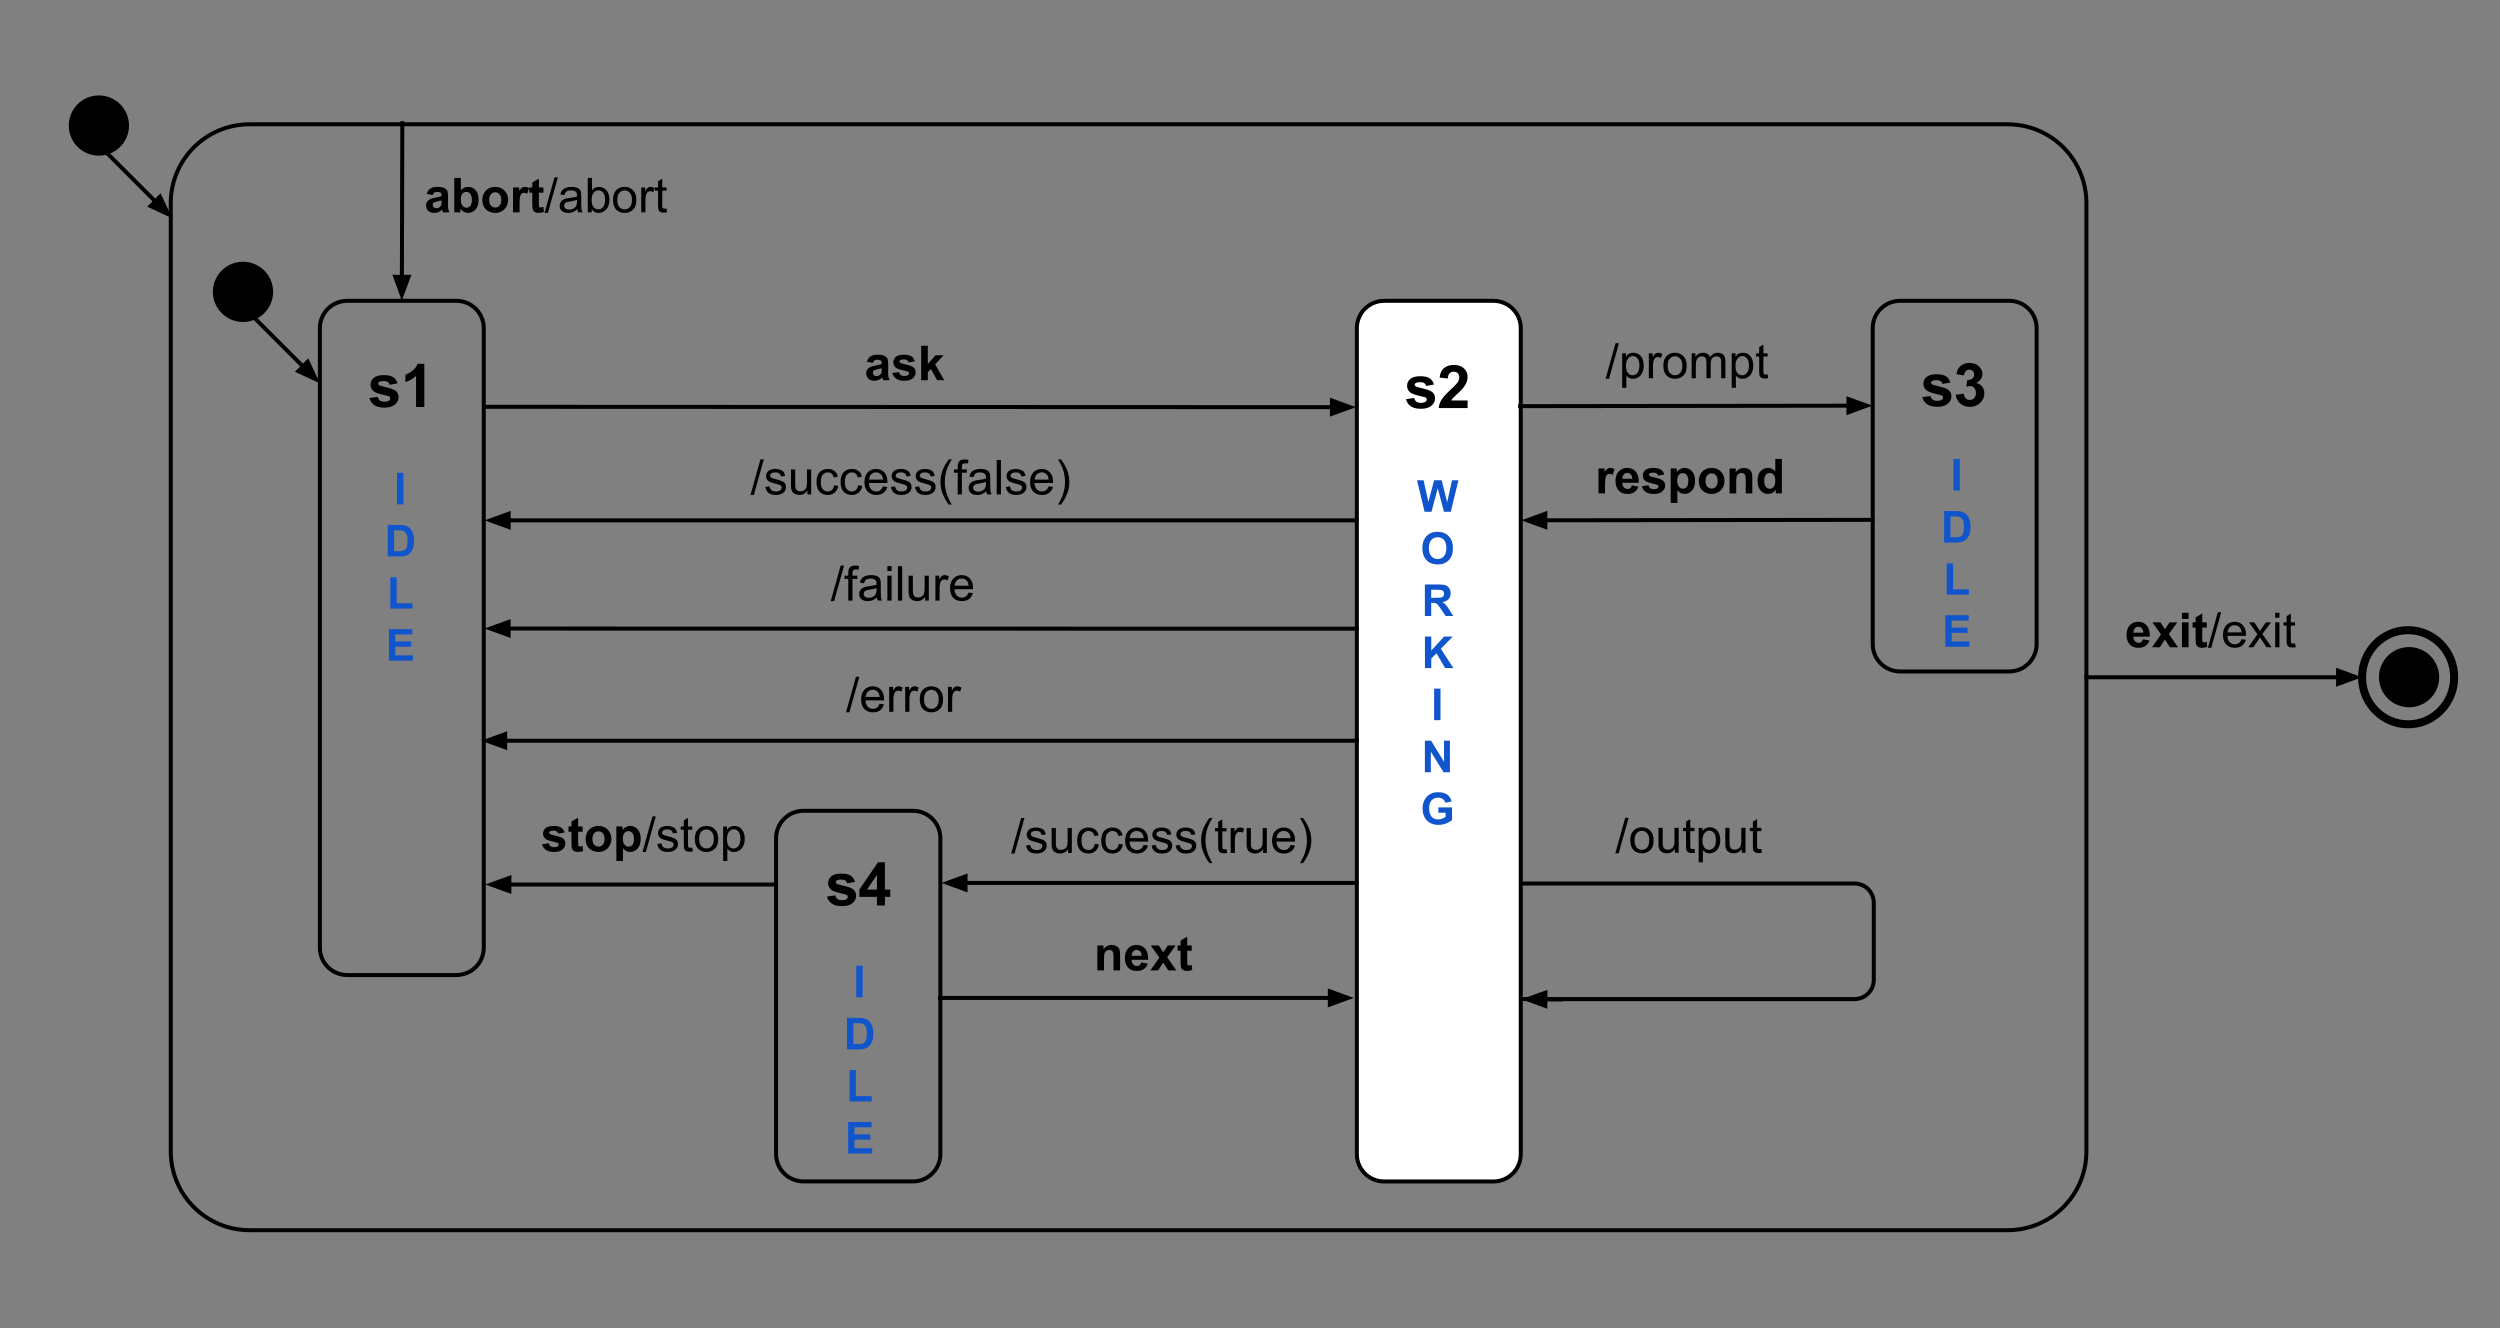 
<svg
   xmlns:dc="http://purl.org/dc/elements/1.1/"
   xmlns:cc="http://creativecommons.org/ns#"
   xmlns:rdf="http://www.w3.org/1999/02/22-rdf-syntax-ns#"
   xmlns:svg="http://www.w3.org/2000/svg"
   xmlns="http://www.w3.org/2000/svg"
   xmlns:sodipodi="http://sodipodi.sourceforge.net/DTD/sodipodi-0.dtd"
   xmlns:inkscape="http://www.inkscape.org/namespaces/inkscape"
   version="1.1"
   viewBox="0.0 0.0 624.0 331.501"
   fill="none"
   stroke="none"
   stroke-linecap="square"
   stroke-miterlimit="10"
   id="svg249"
   sodipodi:docname="PLAP_statechart2.svg"
   inkscape:version="0.92.2 5c3e80d, 2017-08-06">
  <rect x="0.0" y="0.0" width="624.0" height="331.501" fill="#808080" stroke="none"/>
  <defs
     id="defs253" />
  <sodipodi:namedview
     pagecolor="#ffffff"
     bordercolor="#666666"
     borderopacity="1"
     objecttolerance="10"
     gridtolerance="10"
     guidetolerance="10"
     inkscape:pageopacity="0"
     inkscape:pageshadow="2"
     inkscape:window-width="1277"
     inkscape:window-height="813"
     id="namedview251"
     showgrid="false"
     inkscape:snap-text-baseline="false"
     inkscape:snap-global="false"
     inkscape:zoom="1.326252"
     inkscape:cx="277.05462"
     inkscape:cy="128.29286"
     inkscape:window-x="53"
     inkscape:window-y="0"
     inkscape:window-maximized="0"
     inkscape:current-layer="svg249" />
  <clipPath
     id="p.0">
    <path
       d="m0 0l624.0 0l0 331.501l-624.0 0l0 -331.501z"
       clip-rule="nonzero"
       id="path2" />
  </clipPath>
  <path
     style="fill:#000000;fill-opacity:0;fill-rule:evenodd"
     inkscape:connector-curvature="0"
     id="path5"
     d="M 0,0 H 624 V 331.501 H 0 Z" />
  <path
     style="fill:#000000;fill-opacity:0;fill-rule:evenodd"
     inkscape:connector-curvature="0"
     id="path7"
     d="m 42.625,50.68 v 0 c 0,-10.856 8.8,-19.656 19.656,-19.656 H 501.11 c 5.213,0 10.213,2.071 13.899,5.757 3.686,3.686 5.757,8.686 5.757,13.899 V 287.399 c 0,10.856 -8.8,19.656 -19.656,19.656 H 62.281 c -10.856,0 -19.656,-8.8 -19.656,-19.656 z" />
  <path
     style="fill-rule:evenodd;stroke:#000000;stroke-width:1;stroke-linecap:butt;stroke-linejoin:round"
     inkscape:connector-curvature="0"
     id="path9"
     d="m 42.625,50.68 v 0 c 0,-10.856 8.8,-19.656 19.656,-19.656 H 501.11 c 5.213,0 10.213,2.071 13.899,5.757 3.686,3.686 5.757,8.686 5.757,13.899 V 287.399 c 0,10.856 -8.8,19.656 -19.656,19.656 H 62.281 c -10.856,0 -19.656,-8.8 -19.656,-19.656 z" />
  <path
     style="fill:#000000;fill-opacity:0;fill-rule:evenodd"
     inkscape:connector-curvature="0"
     id="path11"
     d="m 362.814,225.333 v 0 c 0,-2.656 2.153,-4.808 4.808,-4.808 h 95.265 c 1.275,0 2.498,0.507 3.4,1.408 0.902,0.902 1.408,2.125 1.408,3.4 v 19.234 c 0,2.656 -2.153,4.808 -4.808,4.808 h -95.265 c -2.656,0 -4.808,-2.153 -4.808,-4.808 z" />
  <path
     style="fill-rule:evenodd;stroke:#000000;stroke-width:1;stroke-linecap:butt;stroke-linejoin:round"
     inkscape:connector-curvature="0"
     id="d-output"
     d="m 362.814,225.333 v 0 c 0,-2.656 2.153,-4.808 4.808,-4.808 h 95.265 c 1.275,0 2.498,0.507 3.4,1.408 0.902,0.902 1.408,2.125 1.408,3.4 v 19.234 c 0,2.656 -2.153,4.808 -4.808,4.808 h -95.265 c -2.656,0 -4.808,-2.153 -4.808,-4.808 z"
     inkscape:label="#path13" />
  <path
     style="fill:#000000;fill-rule:evenodd"
     inkscape:connector-curvature="0"
     id="path15"
     d="m 18.162,31.335 v 0 c 0,-3.601 2.919,-6.52 6.52,-6.52 v 0 c 1.729,0 3.387,0.687 4.61,1.91 1.223,1.223 1.91,2.881 1.91,4.61 v 0 c 0,3.601 -2.919,6.52 -6.52,6.52 v 0 c -3.601,0 -6.52,-2.919 -6.52,-6.52 z" />
  <path
     style="fill-rule:evenodd;stroke:#000000;stroke-width:2;stroke-linecap:butt;stroke-linejoin:round"
     inkscape:connector-curvature="0"
     id="path17"
     d="m 18.162,31.335 v 0 c 0,-3.601 2.919,-6.52 6.52,-6.52 v 0 c 1.729,0 3.387,0.687 4.61,1.91 1.223,1.223 1.91,2.881 1.91,4.61 v 0 c 0,3.601 -2.919,6.52 -6.52,6.52 v 0 c -3.601,0 -6.52,-2.919 -6.52,-6.52 z" />
  <path
     style="fill:#000000;fill-opacity:0;fill-rule:evenodd"
     inkscape:connector-curvature="0"
     id="path19"
     d="M 25.741,37.241 43.001,54.501" />
  <path
     style="fill-rule:evenodd;stroke:#000000;stroke-width:1;stroke-linecap:butt;stroke-linejoin:round"
     inkscape:connector-curvature="0"
     id="path21"
     d="m 25.741,37.241 13.017,13.017" />
  <path
     style="fill:#000000;fill-rule:evenodd;stroke:#000000;stroke-width:1;stroke-linecap:butt"
     inkscape:connector-curvature="0"
     id="path23"
     d="m 37.591,51.427 4.377,2.041 -2.041,-4.377 z" />
  <path
     style="fill:#ffffff;fill-rule:evenodd"
     inkscape:connector-curvature="0"
     id="state-2"
     d="m 338.669,81.906 v 0 c 0,-3.766 3.053,-6.819 6.819,-6.819 h 27.275 v 0 c 1.809,0 3.543,0.718 4.822,1.997 1.279,1.279 1.997,3.013 1.997,4.822 v 206.173 c 0,3.766 -3.053,6.819 -6.819,6.819 h -27.275 c -3.766,0 -6.819,-3.053 -6.819,-6.819 z"
     inkscape:label="#path25" />
  <path
     style="fill-rule:evenodd;stroke:#000000;stroke-width:1;stroke-linecap:butt;stroke-linejoin:round"
     inkscape:connector-curvature="0"
     id="path27"
     d="m 338.669,81.906 v 0 c 0,-3.766 3.053,-6.819 6.819,-6.819 h 27.275 v 0 c 1.809,0 3.543,0.718 4.822,1.997 1.279,1.279 1.997,3.013 1.997,4.822 v 206.173 c 0,3.766 -3.053,6.819 -6.819,6.819 h -27.275 c -3.766,0 -6.819,-3.053 -6.819,-6.819 z" />
  <path
     style="fill:#000000;fill-opacity:0;fill-rule:evenodd"
     inkscape:connector-curvature="0"
     id="path29"
     d="m 394.175,192.331 h 58.268 v 23.496 h -58.268 z" />
  <path
     style="fill:#000000;fill-rule:nonzero"
     inkscape:connector-curvature="0"
     id="path31"
     d="m 403.175,212.992 2.484,-8.875 h 0.844 l -2.484,8.875 z m 3.74,-3.25 q 0,-1.734 0.953,-2.562 0.797,-0.688 1.953,-0.688 1.281,0 2.094,0.844 0.828,0.828 0.828,2.312 0,1.203 -0.359,1.891 -0.359,0.688 -1.062,1.078 -0.688,0.375 -1.5,0.375 -1.297,0 -2.109,-0.828 -0.797,-0.844 -0.797,-2.422 z m 1.078,0 q 0,1.188 0.516,1.781 0.531,0.594 1.312,0.594 0.797,0 1.312,-0.594 0.516,-0.594 0.516,-1.812 0,-1.156 -0.531,-1.75 -0.516,-0.594 -1.297,-0.594 -0.781,0 -1.312,0.594 -0.516,0.578 -0.516,1.781 z m 10.064,3.109 V 211.929 q -0.734,1.062 -1.984,1.062 -0.547,0 -1.031,-0.203 -0.469,-0.219 -0.703,-0.531 -0.234,-0.328 -0.328,-0.797 -0.062,-0.297 -0.062,-0.984 v -3.844 h 1.062 v 3.453 q 0,0.812 0.062,1.109 0.094,0.406 0.406,0.656 0.328,0.234 0.812,0.234 0.469,0 0.875,-0.234 0.422,-0.25 0.594,-0.672 0.188,-0.422 0.188,-1.219 v -3.328 h 1.047 v 6.219 z m 4.893,-0.938 0.156,0.922 q -0.453,0.094 -0.797,0.094 -0.578,0 -0.891,-0.172 -0.312,-0.188 -0.453,-0.484 -0.125,-0.297 -0.125,-1.25 v -3.578 h -0.766 v -0.812 h 0.766 v -1.547 l 1.047,-0.625 v 2.172 h 1.062 v 0.812 h -1.062 v 3.641 q 0,0.453 0.047,0.578 0.062,0.125 0.188,0.203 0.125,0.078 0.359,0.078 0.188,0 0.469,-0.031 z m 1.037,3.328 v -8.609 h 0.953 v 0.797 q 0.344,-0.469 0.766,-0.703 0.438,-0.234 1.047,-0.234 0.797,0 1.406,0.406 0.609,0.406 0.906,1.156 0.312,0.75 0.312,1.641 0,0.953 -0.344,1.719 -0.328,0.766 -0.984,1.172 -0.656,0.406 -1.375,0.406 -0.531,0 -0.953,-0.219 -0.422,-0.234 -0.688,-0.562 v 3.031 z m 0.953,-5.469 q 0,1.203 0.484,1.781 0.484,0.562 1.172,0.562 0.703,0 1.203,-0.594 0.5,-0.594 0.5,-1.844 0,-1.188 -0.484,-1.766 -0.484,-0.594 -1.172,-0.594 -0.672,0 -1.188,0.625 -0.516,0.625 -0.516,1.828 z m 9.799,3.078 V 211.929 q -0.734,1.062 -1.984,1.062 -0.547,0 -1.031,-0.203 -0.469,-0.219 -0.703,-0.531 -0.234,-0.328 -0.328,-0.797 -0.062,-0.297 -0.062,-0.984 v -3.844 h 1.062 v 3.453 q 0,0.812 0.062,1.109 0.094,0.406 0.406,0.656 0.328,0.234 0.812,0.234 0.469,0 0.875,-0.234 0.422,-0.25 0.594,-0.672 0.188,-0.422 0.188,-1.219 v -3.328 h 1.047 v 6.219 z m 4.893,-0.938 0.156,0.922 q -0.453,0.094 -0.797,0.094 -0.578,0 -0.891,-0.172 -0.312,-0.188 -0.453,-0.484 -0.125,-0.297 -0.125,-1.25 v -3.578 h -0.766 v -0.812 h 0.766 v -1.547 l 1.047,-0.625 v 2.172 h 1.062 v 0.812 h -1.062 v 3.641 q 0,0.453 0.047,0.578 0.062,0.125 0.188,0.203 0.125,0.078 0.359,0.078 0.188,0 0.469,-0.031 z" />
  <path
     style="fill:#000000;fill-opacity:0;fill-rule:evenodd"
     inkscape:connector-curvature="0"
     id="state-3"
     d="m 467.429,81.906 v 0 c 0,-3.766 3.053,-6.819 6.819,-6.819 h 27.275 v 0 c 1.808,0 3.543,0.718 4.822,1.997 1.279,1.279 1.997,3.013 1.997,4.822 v 78.866 c 0,3.766 -3.053,6.819 -6.819,6.819 h -27.275 c -3.766,0 -6.819,-3.053 -6.819,-6.819 z"
     inkscape:label="#path33" />
  <path
     style="fill-rule:evenodd;stroke:#000000;stroke-width:1;stroke-linecap:butt;stroke-linejoin:round"
     inkscape:connector-curvature="0"
     id="path35"
     d="m 467.429,81.906 v 0 c 0,-3.766 3.053,-6.819 6.819,-6.819 h 27.275 v 0 c 1.808,0 3.543,0.718 4.822,1.997 1.279,1.279 1.997,3.013 1.997,4.822 v 78.866 c 0,3.766 -3.053,6.819 -6.819,6.819 h -27.275 c -3.766,0 -6.819,-3.053 -6.819,-6.819 z" />
  <path
     style="fill:#000000;fill-opacity:0;fill-rule:evenodd"
     inkscape:connector-curvature="0"
     id="path37"
     d="m 467.375,101.249 -87.937,0.126" />
  <path
     style="fill-rule:evenodd;stroke:#000000;stroke-width:1;stroke-linecap:butt;stroke-linejoin:round"
     inkscape:connector-curvature="0"
     id="d-prompt"
     d="m 461.375,101.258 -81.937,0.117"
     inkscape:label="#path39" />
  <path
     style="fill:#000000;fill-rule:evenodd;stroke:#000000;stroke-width:1;stroke-linecap:butt"
     inkscape:connector-curvature="0"
     id="path41"
     d="m 461.378,102.91 4.536,-1.658 -4.54,-1.645 z" />
  <path
     style="fill:#000000;fill-opacity:0;fill-rule:evenodd"
     inkscape:connector-curvature="0"
     id="path43"
     d="m 391.76,73.883 h 67.843 V 97.38 H 391.76 Z" />
  <path
     style="fill:#000000;fill-rule:nonzero"
     inkscape:connector-curvature="0"
     id="path45"
     d="m 400.76,94.544 2.484,-8.875 h 0.844 l -2.484,8.875 z m 4.131,2.25 V 88.185 h 0.953 v 0.797 q 0.344,-0.469 0.766,-0.703 0.438,-0.234 1.047,-0.234 0.797,0 1.406,0.406 0.609,0.406 0.906,1.156 0.312,0.75 0.312,1.641 0,0.953 -0.344,1.719 -0.328,0.766 -0.984,1.172 -0.656,0.406 -1.375,0.406 -0.531,0 -0.953,-0.219 -0.422,-0.234 -0.688,-0.562 v 3.031 z m 0.953,-5.469 q 0,1.203 0.484,1.781 0.484,0.562 1.172,0.562 0.703,0 1.203,-0.594 0.5,-0.594 0.5,-1.844 0,-1.188 -0.484,-1.766 -0.484,-0.594 -1.172,-0.594 -0.672,0 -1.188,0.625 -0.516,0.625 -0.516,1.828 z m 5.705,3.078 V 88.185 h 0.953 v 0.938 q 0.359,-0.656 0.656,-0.859 0.312,-0.219 0.688,-0.219 0.531,0 1.078,0.328 l -0.359,0.984 q -0.391,-0.234 -0.766,-0.234 -0.359,0 -0.641,0.219 -0.266,0.203 -0.375,0.578 -0.188,0.562 -0.188,1.219 v 3.266 z m 3.621,-3.109 q 0,-1.734 0.953,-2.562 0.797,-0.688 1.953,-0.688 1.281,0 2.094,0.844 0.828,0.828 0.828,2.312 0,1.203 -0.359,1.891 -0.359,0.688 -1.062,1.078 -0.688,0.375 -1.5,0.375 -1.297,0 -2.109,-0.828 -0.797,-0.844 -0.797,-2.422 z m 1.078,0 q 0,1.188 0.516,1.781 0.531,0.594 1.312,0.594 0.797,0 1.312,-0.594 0.516,-0.594 0.516,-1.812 0,-1.156 -0.531,-1.75 -0.516,-0.594 -1.297,-0.594 -0.781,0 -1.312,0.594 -0.516,0.578 -0.516,1.781 z m 5.986,3.109 V 88.185 h 0.938 v 0.875 q 0.297,-0.469 0.781,-0.734 0.484,-0.281 1.109,-0.281 0.688,0 1.125,0.281 0.453,0.281 0.625,0.797 0.75,-1.078 1.922,-1.078 0.938,0 1.422,0.516 0.5,0.5 0.5,1.578 v 4.266 h -1.047 v -3.922 q 0,-0.625 -0.109,-0.906 -0.094,-0.281 -0.359,-0.453 -0.266,-0.172 -0.641,-0.172 -0.656,0 -1.094,0.438 -0.422,0.438 -0.422,1.406 v 3.609 h -1.062 v -4.047 q 0,-0.703 -0.266,-1.047 -0.25,-0.359 -0.828,-0.359 -0.453,0 -0.828,0.234 -0.375,0.234 -0.547,0.688 -0.172,0.453 -0.172,1.297 v 3.234 z m 9.996,2.391 V 88.185 h 0.953 v 0.797 q 0.344,-0.469 0.766,-0.703 0.438,-0.234 1.047,-0.234 0.797,0 1.406,0.406 0.609,0.406 0.906,1.156 0.312,0.75 0.312,1.641 0,0.953 -0.344,1.719 -0.328,0.766 -0.984,1.172 -0.656,0.406 -1.375,0.406 -0.531,0 -0.953,-0.219 -0.422,-0.234 -0.688,-0.562 v 3.031 z m 0.953,-5.469 q 0,1.203 0.484,1.781 0.484,0.562 1.172,0.562 0.703,0 1.203,-0.594 0.5,-0.594 0.5,-1.844 0,-1.188 -0.484,-1.766 -0.484,-0.594 -1.172,-0.594 -0.672,0 -1.188,0.625 -0.516,0.625 -0.516,1.828 z m 8.018,2.141 0.156,0.922 q -0.453,0.094 -0.797,0.094 -0.578,0 -0.891,-0.172 -0.312,-0.188 -0.453,-0.484 -0.125,-0.297 -0.125,-1.25 V 88.997 h -0.766 v -0.812 h 0.766 v -1.547 l 1.047,-0.625 V 88.185 h 1.062 v 0.812 h -1.062 v 3.641 q 0,0.453 0.047,0.578 0.062,0.125 0.188,0.203 0.125,0.078 0.359,0.078 0.188,0 0.469,-0.031 z" />
  <path
     style="fill:#000000;fill-opacity:0;fill-rule:evenodd"
     inkscape:connector-curvature="0"
     id="path47"
     d="m 389.183,102.631 h 81.858 v 23.496 h -81.858 z" />
  <path
     style="fill:#000000;fill-rule:nonzero"
     inkscape:connector-curvature="0"
     id="path49"
     d="m 400.62,123.151 h -1.641 v -6.219 h 1.531 v 0.875 q 0.391,-0.625 0.703,-0.812 0.312,-0.203 0.703,-0.203 0.562,0 1.094,0.312 l -0.516,1.422 q -0.422,-0.266 -0.766,-0.266 -0.359,0 -0.594,0.203 -0.234,0.188 -0.375,0.688 -0.141,0.484 -0.141,2.078 z m 6.701,-1.984 1.641,0.281 q -0.312,0.906 -1,1.375 -0.688,0.469 -1.703,0.469 -1.625,0 -2.406,-1.062 -0.625,-0.844 -0.625,-2.141 0,-1.547 0.812,-2.422 0.812,-0.875 2.047,-0.875 1.391,0 2.188,0.922 0.812,0.906 0.766,2.797 h -4.125 q 0.031,0.734 0.406,1.141 0.375,0.406 0.953,0.406 0.375,0 0.641,-0.203 0.266,-0.219 0.406,-0.688 z m 0.094,-1.656 q -0.016,-0.719 -0.375,-1.094 -0.344,-0.375 -0.859,-0.375 -0.531,0 -0.891,0.391 -0.344,0.406 -0.344,1.078 z m 2.393,1.859 1.656,-0.25 q 0.109,0.484 0.422,0.734 0.328,0.25 0.906,0.25 0.641,0 0.953,-0.234 0.219,-0.172 0.219,-0.438 0,-0.188 -0.109,-0.312 -0.125,-0.125 -0.547,-0.219 -2,-0.438 -2.531,-0.797 -0.734,-0.516 -0.734,-1.406 0,-0.812 0.625,-1.359 0.641,-0.547 1.984,-0.547 1.281,0 1.906,0.422 0.625,0.406 0.859,1.219 l -1.562,0.281 q -0.094,-0.359 -0.375,-0.547 -0.281,-0.203 -0.797,-0.203 -0.641,0 -0.922,0.188 -0.188,0.125 -0.188,0.328 0,0.188 0.156,0.312 0.219,0.156 1.531,0.453 1.328,0.297 1.844,0.734 0.516,0.438 0.516,1.219 0,0.859 -0.719,1.484 -0.703,0.609 -2.109,0.609 -1.266,0 -2.016,-0.516 -0.734,-0.516 -0.969,-1.406 z m 7.205,-4.438 h 1.531 v 0.906 q 0.312,-0.469 0.812,-0.75 0.516,-0.297 1.141,-0.297 1.078,0 1.828,0.844 0.766,0.844 0.766,2.375 0,1.547 -0.766,2.422 -0.766,0.859 -1.844,0.859 -0.516,0 -0.938,-0.203 -0.422,-0.203 -0.875,-0.703 v 3.141 h -1.656 z m 1.625,3 q 0,1.047 0.422,1.547 0.422,0.5 1.016,0.5 0.578,0 0.953,-0.453 0.375,-0.469 0.375,-1.516 0,-0.969 -0.391,-1.438 -0.391,-0.484 -0.969,-0.484 -0.609,0 -1.016,0.469 -0.391,0.469 -0.391,1.375 z m 5.377,0.016 q 0,-0.812 0.406,-1.578 0.406,-0.781 1.141,-1.172 0.734,-0.406 1.656,-0.406 1.406,0 2.312,0.922 0.906,0.906 0.906,2.312 0,1.406 -0.922,2.344 -0.906,0.922 -2.281,0.922 -0.859,0 -1.641,-0.391 -0.766,-0.391 -1.172,-1.125 -0.406,-0.75 -0.406,-1.828 z m 1.688,0.094 q 0,0.922 0.438,1.422 0.438,0.484 1.078,0.484 0.656,0 1.078,-0.484 0.438,-0.5 0.438,-1.438 0,-0.906 -0.438,-1.391 -0.422,-0.5 -1.078,-0.5 -0.641,0 -1.078,0.5 -0.438,0.484 -0.438,1.406 z m 11.674,3.109 h -1.641 v -3.172 q 0,-1.016 -0.109,-1.312 -0.094,-0.297 -0.344,-0.453 -0.234,-0.172 -0.562,-0.172 -0.438,0 -0.781,0.234 -0.328,0.234 -0.453,0.625 -0.125,0.391 -0.125,1.438 v 2.812 h -1.656 v -6.219 h 1.531 v 0.906 q 0.812,-1.047 2.062,-1.047 0.531,0 0.984,0.203 0.453,0.188 0.688,0.5 0.234,0.297 0.312,0.688 0.094,0.375 0.094,1.094 z m 7.377,0 h -1.516 v -0.922 q -0.391,0.547 -0.906,0.812 -0.516,0.25 -1.047,0.25 -1.078,0 -1.844,-0.859 -0.75,-0.875 -0.75,-2.422 0,-1.578 0.734,-2.391 0.75,-0.828 1.891,-0.828 1.031,0 1.797,0.859 v -3.094 h 1.641 z m -4.391,-3.25 q 0,1 0.281,1.438 0.391,0.656 1.109,0.656 0.562,0 0.953,-0.484 0.406,-0.484 0.406,-1.453 0,-1.062 -0.391,-1.531 -0.375,-0.484 -0.984,-0.484 -0.578,0 -0.984,0.469 -0.391,0.469 -0.391,1.391 z" />
  <path
     style="fill:#000000;fill-opacity:0;fill-rule:evenodd"
     inkscape:connector-curvature="0"
     id="path51"
     d="m 467.375,129.751 -87.654,0.126" />
  <path
     style="fill-rule:evenodd;stroke:#000000;stroke-width:1;stroke-linecap:butt;stroke-linejoin:round"
     inkscape:connector-curvature="0"
     id="d-respond"
     d="m 467.375,129.751 -81.654,0.117"
     inkscape:label="#path53" />
  <path
     style="fill:#000000;fill-rule:evenodd;stroke:#000000;stroke-width:1;stroke-linecap:butt"
     inkscape:connector-curvature="0"
     id="path55"
     d="m 385.719,128.216 -4.536,1.658 4.54,1.645 z" />
  <path
     style="fill:#000000;fill-opacity:0;fill-rule:evenodd"
     inkscape:connector-curvature="0"
     id="state-1"
     d="m 79.837,81.906 v 0 c 0,-3.766 3.053,-6.819 6.819,-6.819 h 27.275 v 0 c 1.809,0 3.543,0.718 4.822,1.997 1.279,1.279 1.997,3.013 1.997,4.822 v 154.645 c 0,3.766 -3.053,6.819 -6.819,6.819 H 86.656 c -3.766,0 -6.819,-3.053 -6.819,-6.819 z"
     inkscape:label="#path57" />
  <path
     style="fill-rule:evenodd;stroke:#000000;stroke-width:1;stroke-linecap:butt;stroke-linejoin:round"
     inkscape:connector-curvature="0"
     id="path59"
     d="m 79.837,81.906 v 0 c 0,-3.766 3.053,-6.819 6.819,-6.819 h 27.275 v 0 c 1.809,0 3.543,0.718 4.822,1.997 1.279,1.279 1.997,3.013 1.997,4.822 v 154.645 c 0,3.766 -3.053,6.819 -6.819,6.819 H 86.656 c -3.766,0 -6.819,-3.053 -6.819,-6.819 z" />
  <path
     style="fill:#000000;fill-opacity:0;fill-rule:evenodd"
     inkscape:connector-curvature="0"
     id="path61"
     d="m 202.159,157.143 h 70.992 v 23.496 h -70.992 z" />
  <path
     style="fill:#000000;fill-rule:nonzero"
     inkscape:connector-curvature="0"
     id="path63"
     d="m 211.159,177.803 2.484,-8.875 h 0.844 l -2.484,8.875 z m 8.381,-2.141 1.094,0.125 q -0.25,0.953 -0.953,1.484 -0.703,0.531 -1.781,0.531 -1.359,0 -2.172,-0.844 -0.797,-0.844 -0.797,-2.359 0,-1.562 0.812,-2.422 0.812,-0.875 2.094,-0.875 1.25,0 2.031,0.844 0.797,0.844 0.797,2.391 0,0.094 0,0.281 h -4.641 q 0.062,1.031 0.578,1.578 0.516,0.531 1.297,0.531 0.578,0 0.984,-0.297 0.422,-0.312 0.656,-0.969 z m -3.453,-1.703 h 3.469 q -0.062,-0.797 -0.391,-1.188 -0.516,-0.609 -1.312,-0.609 -0.734,0 -1.234,0.484 -0.484,0.484 -0.531,1.312 z m 5.861,3.703 v -6.219 h 0.953 v 0.938 q 0.359,-0.656 0.656,-0.859 0.312,-0.219 0.688,-0.219 0.531,0 1.078,0.328 l -0.359,0.984 q -0.391,-0.234 -0.766,-0.234 -0.359,0 -0.641,0.219 -0.266,0.203 -0.375,0.578 -0.188,0.562 -0.188,1.219 v 3.266 z m 3.996,0 v -6.219 h 0.953 v 0.938 q 0.359,-0.656 0.656,-0.859 0.312,-0.219 0.688,-0.219 0.531,0 1.078,0.328 l -0.359,0.984 q -0.391,-0.234 -0.766,-0.234 -0.359,0 -0.641,0.219 -0.266,0.203 -0.375,0.578 -0.188,0.562 -0.188,1.219 v 3.266 z m 3.621,-3.109 q 0,-1.734 0.953,-2.562 0.797,-0.688 1.953,-0.688 1.281,0 2.094,0.844 0.828,0.828 0.828,2.312 0,1.203 -0.359,1.891 -0.359,0.688 -1.062,1.078 -0.688,0.375 -1.5,0.375 -1.297,0 -2.109,-0.828 -0.797,-0.844 -0.797,-2.422 z m 1.078,0 q 0,1.188 0.516,1.781 0.531,0.594 1.312,0.594 0.797,0 1.312,-0.594 0.516,-0.594 0.516,-1.812 0,-1.156 -0.531,-1.75 -0.516,-0.594 -1.297,-0.594 -0.781,0 -1.312,0.594 -0.516,0.578 -0.516,1.781 z m 5.971,3.109 v -6.219 h 0.953 v 0.938 q 0.359,-0.656 0.656,-0.859 0.312,-0.219 0.688,-0.219 0.531,0 1.078,0.328 l -0.359,0.984 q -0.391,-0.234 -0.766,-0.234 -0.359,0 -0.641,0.219 -0.266,0.203 -0.375,0.578 -0.188,0.562 -0.188,1.219 v 3.266 z" />
  <path
     style="fill:#000000;fill-opacity:0;fill-rule:evenodd"
     inkscape:connector-curvature="0"
     id="path65"
     d="m 338.588,156.918 -217.638,-0.032" />
  <path
     style="fill-rule:evenodd;stroke:#000000;stroke-width:1;stroke-linecap:butt;stroke-linejoin:round"
     inkscape:connector-curvature="0"
     id="d-failure"
     d="m 338.588,156.918 -211.638,-0.031"
     inkscape:label="#path67" />
  <path
     style="fill:#000000;fill-rule:evenodd;stroke:#000000;stroke-width:1;stroke-linecap:butt"
     inkscape:connector-curvature="0"
     id="path69"
     d="m 126.95,155.235 -4.538,1.651 4.538,1.652 z" />
  <path
     style="fill:#000000;fill-opacity:0;fill-rule:evenodd"
     inkscape:connector-curvature="0"
     id="path71"
     d="m 198.349,129.383 h 67.843 v 23.496 H 198.349 Z" />
  <path
     style="fill:#000000;fill-rule:nonzero"
     inkscape:connector-curvature="0"
     id="path73"
     d="m 207.349,150.044 2.484,-8.875 h 0.844 l -2.484,8.875 z m 4.381,-0.141 v -5.406 h -0.938 v -0.812 h 0.938 v -0.672 q 0,-0.625 0.109,-0.922 0.156,-0.422 0.531,-0.672 0.391,-0.25 1.078,-0.25 0.453,0 0.984,0.109 l -0.156,0.906 q -0.328,-0.047 -0.625,-0.047 -0.484,0 -0.688,0.203 -0.188,0.203 -0.188,0.766 v 0.578 h 1.219 v 0.812 h -1.219 v 5.406 z m 7.146,-0.766 q -0.594,0.5 -1.141,0.703 -0.531,0.203 -1.156,0.203 -1.031,0 -1.578,-0.5 -0.547,-0.5 -0.547,-1.281 0,-0.453 0.203,-0.828 0.203,-0.391 0.547,-0.609 0.344,-0.234 0.766,-0.344 0.297,-0.094 0.938,-0.172 1.266,-0.141 1.875,-0.359 0,-0.219 0,-0.266 0,-0.656 -0.297,-0.922 -0.406,-0.344 -1.203,-0.344 -0.734,0 -1.094,0.266 -0.359,0.25 -0.531,0.906 l -1.031,-0.141 q 0.141,-0.656 0.469,-1.062 0.328,-0.406 0.938,-0.625 0.609,-0.219 1.406,-0.219 0.797,0 1.297,0.188 0.5,0.188 0.734,0.469 0.234,0.281 0.328,0.719 0.047,0.266 0.047,0.969 v 1.406 q 0,1.469 0.062,1.859 0.078,0.391 0.281,0.75 h -1.109 q -0.156,-0.328 -0.203,-0.766 z m -0.094,-2.359 q -0.578,0.234 -1.719,0.406 -0.656,0.094 -0.922,0.219 -0.266,0.109 -0.422,0.328 -0.141,0.219 -0.141,0.5 0,0.422 0.312,0.703 0.328,0.281 0.938,0.281 0.609,0 1.078,-0.266 0.484,-0.266 0.703,-0.734 0.172,-0.359 0.172,-1.047 z m 2.705,-4.25 v -1.219 h 1.062 v 1.219 z m 0,7.375 v -6.219 h 1.062 v 6.219 z m 2.635,0 v -8.594 h 1.062 v 8.594 z m 6.775,0 v -0.922 q -0.734,1.062 -1.984,1.062 -0.547,0 -1.031,-0.203 -0.469,-0.219 -0.703,-0.531 -0.234,-0.328 -0.328,-0.797 -0.062,-0.297 -0.062,-0.984 v -3.844 h 1.062 v 3.453 q 0,0.812 0.062,1.109 0.094,0.406 0.406,0.656 0.328,0.234 0.812,0.234 0.469,0 0.875,-0.234 0.422,-0.25 0.594,-0.672 0.188,-0.422 0.188,-1.219 v -3.328 h 1.047 v 6.219 z m 2.58,0 v -6.219 h 0.953 v 0.938 q 0.359,-0.656 0.656,-0.859 0.312,-0.219 0.688,-0.219 0.531,0 1.078,0.328 l -0.359,0.984 q -0.391,-0.234 -0.766,-0.234 -0.359,0 -0.641,0.219 -0.266,0.203 -0.375,0.578 -0.188,0.562 -0.188,1.219 v 3.266 z m 8.262,-2 1.094,0.125 q -0.25,0.953 -0.953,1.484 -0.703,0.531 -1.781,0.531 -1.359,0 -2.172,-0.844 -0.797,-0.844 -0.797,-2.359 0,-1.562 0.812,-2.422 0.812,-0.875 2.094,-0.875 1.25,0 2.031,0.844 0.797,0.844 0.797,2.391 0,0.094 0,0.281 h -4.641 q 0.062,1.031 0.578,1.578 0.516,0.531 1.297,0.531 0.578,0 0.984,-0.297 0.422,-0.312 0.656,-0.969 z m -3.453,-1.703 h 3.469 q -0.062,-0.797 -0.391,-1.188 -0.516,-0.609 -1.312,-0.609 -0.734,0 -1.234,0.484 -0.484,0.484 -0.531,1.312 z" />
  <path
     style="fill:#000000;fill-opacity:0;fill-rule:evenodd"
     inkscape:connector-curvature="0"
     id="path75"
     d="m 178.322,102.883 h 104.882 v 23.496 H 178.322 Z" />
  <path
     style="fill:#000000;fill-rule:nonzero"
     inkscape:connector-curvature="0"
     id="path77"
     d="m 187.322,123.544 2.484,-8.875 h 0.844 l -2.484,8.875 z m 3.709,-2 1.031,-0.156 q 0.094,0.625 0.484,0.953 0.406,0.328 1.141,0.328 0.719,0 1.062,-0.281 0.359,-0.297 0.359,-0.703 0,-0.359 -0.312,-0.562 -0.219,-0.141 -1.078,-0.359 -1.156,-0.297 -1.609,-0.5 -0.438,-0.219 -0.672,-0.594 -0.234,-0.375 -0.234,-0.844 0,-0.406 0.188,-0.766 0.188,-0.359 0.516,-0.594 0.25,-0.172 0.672,-0.297 0.422,-0.125 0.922,-0.125 0.719,0 1.266,0.219 0.562,0.203 0.828,0.562 0.266,0.359 0.359,0.953 l -1.031,0.141 q -0.062,-0.469 -0.406,-0.734 -0.328,-0.281 -0.953,-0.281 -0.719,0 -1.031,0.25 -0.312,0.234 -0.312,0.562 0,0.203 0.125,0.359 0.141,0.172 0.406,0.281 0.156,0.062 0.938,0.266 1.125,0.312 1.562,0.5 0.438,0.188 0.688,0.547 0.25,0.359 0.25,0.906 0,0.531 -0.312,1 -0.297,0.453 -0.875,0.719 -0.578,0.25 -1.312,0.25 -1.219,0 -1.859,-0.5 -0.625,-0.516 -0.797,-1.5 z m 10.5,1.859 v -0.922 q -0.734,1.062 -1.984,1.062 -0.547,0 -1.031,-0.203 -0.469,-0.219 -0.703,-0.531 -0.234,-0.328 -0.328,-0.797 -0.062,-0.297 -0.062,-0.984 v -3.844 h 1.062 v 3.453 q 0,0.812 0.062,1.109 0.094,0.406 0.406,0.656 0.328,0.234 0.812,0.234 0.469,0 0.875,-0.234 0.422,-0.25 0.594,-0.672 0.188,-0.422 0.188,-1.219 v -3.328 h 1.047 v 6.219 z m 6.658,-2.281 1.031,0.141 q -0.172,1.062 -0.875,1.672 -0.703,0.609 -1.719,0.609 -1.281,0 -2.062,-0.828 -0.766,-0.844 -0.766,-2.406 0,-1 0.328,-1.75 0.344,-0.766 1.016,-1.141 0.688,-0.375 1.5,-0.375 1,0 1.641,0.516 0.656,0.5 0.844,1.453 l -1.031,0.156 q -0.141,-0.625 -0.516,-0.938 -0.375,-0.328 -0.906,-0.328 -0.797,0 -1.297,0.578 -0.5,0.562 -0.5,1.797 0,1.266 0.484,1.828 0.484,0.562 1.25,0.562 0.625,0 1.031,-0.375 0.422,-0.375 0.547,-1.172 z m 6,0 1.031,0.141 q -0.172,1.062 -0.875,1.672 -0.703,0.609 -1.719,0.609 -1.281,0 -2.062,-0.828 -0.766,-0.844 -0.766,-2.406 0,-1 0.328,-1.75 0.344,-0.766 1.016,-1.141 0.688,-0.375 1.5,-0.375 1,0 1.641,0.516 0.656,0.5 0.844,1.453 l -1.031,0.156 q -0.141,-0.625 -0.516,-0.938 -0.375,-0.328 -0.906,-0.328 -0.797,0 -1.297,0.578 -0.5,0.562 -0.5,1.797 0,1.266 0.484,1.828 0.484,0.562 1.25,0.562 0.625,0 1.031,-0.375 0.422,-0.375 0.547,-1.172 z m 6.188,0.281 1.094,0.125 q -0.25,0.953 -0.953,1.484 -0.703,0.531 -1.781,0.531 -1.359,0 -2.172,-0.844 -0.797,-0.844 -0.797,-2.359 0,-1.562 0.812,-2.422 0.812,-0.875 2.094,-0.875 1.25,0 2.031,0.844 0.797,0.844 0.797,2.391 0,0.094 0,0.281 h -4.641 q 0.062,1.031 0.578,1.578 0.516,0.531 1.297,0.531 0.578,0 0.984,-0.297 0.422,-0.312 0.656,-0.969 z m -3.453,-1.703 h 3.469 q -0.062,-0.797 -0.391,-1.188 -0.516,-0.609 -1.312,-0.609 -0.734,0 -1.234,0.484 -0.484,0.484 -0.531,1.312 z m 5.455,1.844 1.031,-0.156 q 0.094,0.625 0.484,0.953 0.406,0.328 1.141,0.328 0.719,0 1.062,-0.281 0.359,-0.297 0.359,-0.703 0,-0.359 -0.312,-0.562 -0.219,-0.141 -1.078,-0.359 -1.156,-0.297 -1.609,-0.5 -0.438,-0.219 -0.672,-0.594 -0.234,-0.375 -0.234,-0.844 0,-0.406 0.188,-0.766 0.188,-0.359 0.516,-0.594 0.25,-0.172 0.672,-0.297 0.422,-0.125 0.922,-0.125 0.719,0 1.266,0.219 0.562,0.203 0.828,0.562 0.266,0.359 0.359,0.953 l -1.031,0.141 q -0.062,-0.469 -0.406,-0.734 -0.328,-0.281 -0.953,-0.281 -0.719,0 -1.031,0.25 -0.312,0.234 -0.312,0.562 0,0.203 0.125,0.359 0.141,0.172 0.406,0.281 0.156,0.062 0.938,0.266 1.125,0.312 1.562,0.5 0.438,0.188 0.688,0.547 0.25,0.359 0.25,0.906 0,0.531 -0.312,1 -0.297,0.453 -0.875,0.719 -0.578,0.25 -1.312,0.25 -1.219,0 -1.859,-0.5 -0.625,-0.516 -0.797,-1.5 z m 6,0 1.031,-0.156 q 0.094,0.625 0.484,0.953 0.406,0.328 1.141,0.328 0.719,0 1.062,-0.281 0.359,-0.297 0.359,-0.703 0,-0.359 -0.312,-0.562 -0.219,-0.141 -1.078,-0.359 -1.156,-0.297 -1.609,-0.5 -0.438,-0.219 -0.672,-0.594 -0.234,-0.375 -0.234,-0.844 0,-0.406 0.188,-0.766 0.188,-0.359 0.516,-0.594 0.25,-0.172 0.672,-0.297 0.422,-0.125 0.922,-0.125 0.719,0 1.266,0.219 0.562,0.203 0.828,0.562 0.266,0.359 0.359,0.953 l -1.031,0.141 q -0.062,-0.469 -0.406,-0.734 -0.328,-0.281 -0.953,-0.281 -0.719,0 -1.031,0.25 -0.312,0.234 -0.312,0.562 0,0.203 0.125,0.359 0.141,0.172 0.406,0.281 0.156,0.062 0.938,0.266 1.125,0.312 1.562,0.5 0.438,0.188 0.688,0.547 0.25,0.359 0.25,0.906 0,0.531 -0.312,1 -0.297,0.453 -0.875,0.719 -0.578,0.25 -1.312,0.25 -1.219,0 -1.859,-0.5 -0.625,-0.516 -0.797,-1.5 z m 8.438,4.391 q -0.875,-1.109 -1.484,-2.578 -0.594,-1.484 -0.594,-3.062 0,-1.391 0.438,-2.672 0.531,-1.484 1.641,-2.953 h 0.75 q -0.703,1.219 -0.938,1.734 -0.359,0.812 -0.562,1.688 -0.25,1.094 -0.25,2.203 0,2.828 1.75,5.641 z m 2.23,-2.531 v -5.406 h -0.938 v -0.812 h 0.938 v -0.672 q 0,-0.625 0.109,-0.922 0.156,-0.422 0.531,-0.672 0.391,-0.25 1.078,-0.25 0.453,0 0.984,0.109 l -0.156,0.906 q -0.328,-0.047 -0.625,-0.047 -0.484,0 -0.688,0.203 -0.188,0.203 -0.188,0.766 v 0.578 h 1.219 v 0.812 h -1.219 v 5.406 z m 7.146,-0.766 q -0.594,0.5 -1.141,0.703 -0.531,0.203 -1.156,0.203 -1.031,0 -1.578,-0.5 -0.547,-0.5 -0.547,-1.281 0,-0.453 0.203,-0.828 0.203,-0.391 0.547,-0.609 0.344,-0.234 0.766,-0.344 0.297,-0.094 0.938,-0.172 1.266,-0.141 1.875,-0.359 0,-0.219 0,-0.266 0,-0.656 -0.297,-0.922 -0.406,-0.344 -1.203,-0.344 -0.734,0 -1.094,0.266 -0.359,0.25 -0.531,0.906 l -1.031,-0.141 q 0.141,-0.656 0.469,-1.062 0.328,-0.406 0.938,-0.625 0.609,-0.219 1.406,-0.219 0.797,0 1.297,0.188 0.5,0.188 0.734,0.469 0.234,0.281 0.328,0.719 0.047,0.266 0.047,0.969 v 1.406 q 0,1.469 0.062,1.859 0.078,0.391 0.281,0.75 h -1.109 q -0.156,-0.328 -0.203,-0.766 z m -0.094,-2.359 q -0.578,0.234 -1.719,0.406 -0.656,0.094 -0.922,0.219 -0.266,0.109 -0.422,0.328 -0.141,0.219 -0.141,0.5 0,0.422 0.312,0.703 0.328,0.281 0.938,0.281 0.609,0 1.078,-0.266 0.484,-0.266 0.703,-0.734 0.172,-0.359 0.172,-1.047 z m 2.674,3.125 v -8.594 h 1.062 v 8.594 z m 2.275,-1.859 1.031,-0.156 q 0.094,0.625 0.484,0.953 0.406,0.328 1.141,0.328 0.719,0 1.062,-0.281 0.359,-0.297 0.359,-0.703 0,-0.359 -0.312,-0.562 -0.219,-0.141 -1.078,-0.359 -1.156,-0.297 -1.609,-0.5 -0.438,-0.219 -0.672,-0.594 -0.234,-0.375 -0.234,-0.844 0,-0.406 0.188,-0.766 0.188,-0.359 0.516,-0.594 0.25,-0.172 0.672,-0.297 0.422,-0.125 0.922,-0.125 0.719,0 1.266,0.219 0.562,0.203 0.828,0.562 0.266,0.359 0.359,0.953 l -1.031,0.141 q -0.062,-0.469 -0.406,-0.734 -0.328,-0.281 -0.953,-0.281 -0.719,0 -1.031,0.25 -0.312,0.234 -0.312,0.562 0,0.203 0.125,0.359 0.141,0.172 0.406,0.281 0.156,0.062 0.938,0.266 1.125,0.312 1.562,0.5 0.438,0.188 0.688,0.547 0.25,0.359 0.25,0.906 0,0.531 -0.312,1 -0.297,0.453 -0.875,0.719 -0.578,0.25 -1.312,0.25 -1.219,0 -1.859,-0.5 -0.625,-0.516 -0.797,-1.5 z m 10.672,-0.141 1.094,0.125 q -0.25,0.953 -0.953,1.484 -0.703,0.531 -1.781,0.531 -1.359,0 -2.172,-0.844 -0.797,-0.844 -0.797,-2.359 0,-1.562 0.812,-2.422 0.812,-0.875 2.094,-0.875 1.25,0 2.031,0.844 0.797,0.844 0.797,2.391 0,0.094 0,0.281 h -4.641 q 0.062,1.031 0.578,1.578 0.516,0.531 1.297,0.531 0.578,0 0.984,-0.297 0.422,-0.312 0.656,-0.969 z m -3.453,-1.703 h 3.469 q -0.062,-0.797 -0.391,-1.188 -0.516,-0.609 -1.312,-0.609 -0.734,0 -1.234,0.484 -0.484,0.484 -0.531,1.312 z m 6.564,6.234 h -0.75 q 1.75,-2.812 1.75,-5.641 0,-1.094 -0.25,-2.188 -0.203,-0.875 -0.562,-1.688 -0.234,-0.516 -0.938,-1.75 h 0.75 q 1.094,1.469 1.625,2.953 0.453,1.281 0.453,2.672 0,1.578 -0.609,3.062 -0.609,1.469 -1.469,2.578 z" />
  <path
     style="fill:#000000;fill-opacity:0;fill-rule:evenodd"
     inkscape:connector-curvature="0"
     id="path79"
     d="M 338.065,129.881 H 120.963" />
  <path
     style="fill-rule:evenodd;stroke:#000000;stroke-width:1;stroke-linecap:butt;stroke-linejoin:round"
     inkscape:connector-curvature="0"
     id="d-success-false"
     d="M 338.065,129.881 H 126.963"
     inkscape:label="#path81" />
  <path
     style="fill:#000000;fill-rule:evenodd;stroke:#000000;stroke-width:1;stroke-linecap:butt"
     inkscape:connector-curvature="0"
     id="path83"
     d="m 126.963,128.23 -4.538,1.652 4.538,1.652 z" />
  <path
     style="fill:#000000;fill-opacity:0;fill-rule:evenodd"
     inkscape:connector-curvature="0"
     id="path85"
     d="M 338.669,184.88 H 120.087" />
  <path
     style="fill-rule:evenodd;stroke:#000000;stroke-width:1;stroke-linecap:butt;stroke-linejoin:round"
     inkscape:connector-curvature="0"
     id="d-error"
     d="M 338.669,184.88 H 126.087"
     inkscape:label="#path87" />
  <path
     style="fill:#000000;fill-rule:evenodd;stroke:#000000;stroke-width:1;stroke-linecap:butt"
     inkscape:connector-curvature="0"
     id="path89"
     d="m 126.087,183.228 -4.538,1.652 4.538,1.652 z" />
  <path
     style="fill:#000000;fill-opacity:0;fill-rule:evenodd"
     inkscape:connector-curvature="0"
     id="path91"
     d="m 206.781,74.378 h 70.992 v 27.496 h -70.992 z" />
  <path
     style="fill:#000000;fill-rule:nonzero"
     inkscape:connector-curvature="0"
     id="path93"
     d="m 217.875,90.57 -1.5,-0.266 q 0.25,-0.906 0.859,-1.328 0.625,-0.438 1.844,-0.438 1.094,0 1.625,0.266 0.547,0.25 0.766,0.656 0.219,0.391 0.219,1.469 l -0.016,1.922 q 0,0.828 0.078,1.219 0.078,0.375 0.297,0.828 h -1.625 q -0.062,-0.172 -0.156,-0.484 -0.047,-0.156 -0.062,-0.203 -0.422,0.422 -0.906,0.625 -0.469,0.203 -1.016,0.203 -0.969,0 -1.531,-0.516 -0.547,-0.531 -0.547,-1.328 0,-0.531 0.25,-0.938 0.266,-0.406 0.719,-0.625 0.453,-0.234 1.312,-0.391 1.141,-0.219 1.594,-0.406 v -0.156 q 0,-0.484 -0.234,-0.688 -0.234,-0.203 -0.891,-0.203 -0.438,0 -0.688,0.172 -0.234,0.172 -0.391,0.609 z m 2.203,1.344 q -0.312,0.094 -1,0.25 -0.688,0.141 -0.906,0.281 -0.312,0.234 -0.312,0.578 0,0.344 0.25,0.609 0.266,0.25 0.656,0.25 0.453,0 0.859,-0.297 0.297,-0.219 0.391,-0.547 0.062,-0.203 0.062,-0.797 z m 2.658,1.203 1.656,-0.25 q 0.109,0.484 0.422,0.734 0.328,0.25 0.906,0.25 0.641,0 0.953,-0.234 0.219,-0.172 0.219,-0.438 0,-0.188 -0.109,-0.312 -0.125,-0.125 -0.547,-0.219 -2,-0.438 -2.531,-0.797 -0.734,-0.516 -0.734,-1.406 0,-0.812 0.625,-1.359 0.641,-0.547 1.984,-0.547 1.281,0 1.906,0.422 0.625,0.406 0.859,1.219 l -1.562,0.281 q -0.094,-0.359 -0.375,-0.547 -0.281,-0.203 -0.797,-0.203 -0.641,0 -0.922,0.188 -0.188,0.125 -0.188,0.328 0,0.188 0.156,0.312 0.219,0.156 1.531,0.453 1.328,0.297 1.844,0.734 0.516,0.438 0.516,1.219 0,0.859 -0.719,1.484 -0.703,0.609 -2.109,0.609 -1.266,0 -2.016,-0.516 -0.734,-0.516 -0.969,-1.406 z m 7.189,1.781 v -8.594 h 1.656 v 4.562 l 1.922,-2.188 h 2.031 l -2.125,2.266 2.281,3.953 h -1.781 l -1.562,-2.797 -0.766,0.797 v 2 z" />
  <path
     style="fill:#000000;fill-opacity:0;fill-rule:evenodd"
     inkscape:connector-curvature="0"
     id="path95"
     d="m 338.453,101.631 -217.543,-0.095" />
  <path
     style="fill-rule:evenodd;stroke:#000000;stroke-width:1;stroke-linecap:butt;stroke-linejoin:round"
     inkscape:connector-curvature="0"
     id="d-ask"
     d="m 332.453,101.628 -211.543,-0.092"
     inkscape:label="#path97" />
  <path
     style="fill:#000000;fill-rule:evenodd;stroke:#000000;stroke-width:1;stroke-linecap:butt"
     inkscape:connector-curvature="0"
     id="path99"
     d="m 332.452,103.28 4.539,-1.65 -4.537,-1.654 z" />
  <path
     style="fill:#000000;fill-opacity:0;fill-rule:evenodd"
     inkscape:connector-curvature="0"
     id="state-4"
     d="m 193.709,209.213 v 0 c 0,-3.775 3.06,-6.835 6.835,-6.835 h 27.338 v 0 c 1.813,0 3.551,0.72 4.833,2.002 1.282,1.282 2.002,3.02 2.002,4.833 v 78.834 c 0,3.775 -3.06,6.835 -6.835,6.835 h -27.338 c -3.775,0 -6.835,-3.06 -6.835,-6.835 z"
     inkscape:label="#path101" />
  <path
     style="fill-rule:evenodd;stroke:#000000;stroke-width:1;stroke-linecap:butt;stroke-linejoin:round"
     inkscape:connector-curvature="0"
     id="path103"
     d="m 193.709,209.213 v 0 c 0,-3.775 3.06,-6.835 6.835,-6.835 h 27.338 v 0 c 1.813,0 3.551,0.72 4.833,2.002 1.282,1.282 2.002,3.02 2.002,4.833 v 78.834 c 0,3.775 -3.06,6.835 -6.835,6.835 h -27.338 c -3.775,0 -6.835,-3.06 -6.835,-6.835 z" />
  <path
     style="fill:#000000;fill-opacity:0;fill-rule:evenodd"
     inkscape:connector-curvature="0"
     id="path105"
     d="M 243.384,192.381 H 346.124 v 23.496 H 243.384 Z" />
  <path
     style="fill:#000000;fill-rule:nonzero"
     inkscape:connector-curvature="0"
     id="path107"
     d="m 252.384,213.041 2.484,-8.875 h 0.844 l -2.484,8.875 z m 3.709,-2 1.031,-0.156 q 0.094,0.625 0.484,0.953 0.406,0.328 1.141,0.328 0.719,0 1.062,-0.281 0.359,-0.297 0.359,-0.703 0,-0.359 -0.312,-0.562 -0.219,-0.141 -1.078,-0.359 -1.156,-0.297 -1.609,-0.5 -0.438,-0.219 -0.672,-0.594 -0.234,-0.375 -0.234,-0.844 0,-0.406 0.188,-0.766 0.188,-0.359 0.516,-0.594 0.25,-0.172 0.672,-0.297 0.422,-0.125 0.922,-0.125 0.719,0 1.266,0.219 0.562,0.203 0.828,0.562 0.266,0.359 0.359,0.953 l -1.031,0.141 q -0.062,-0.469 -0.406,-0.734 -0.328,-0.281 -0.953,-0.281 -0.719,0 -1.031,0.25 -0.312,0.234 -0.312,0.562 0,0.203 0.125,0.359 0.141,0.172 0.406,0.281 0.156,0.062 0.938,0.266 1.125,0.312 1.562,0.5 0.438,0.188 0.688,0.547 0.25,0.359 0.25,0.906 0,0.531 -0.312,1 -0.297,0.453 -0.875,0.719 -0.578,0.25 -1.312,0.25 -1.219,0 -1.859,-0.5 -0.625,-0.516 -0.797,-1.5 z m 10.5,1.859 v -0.922 q -0.734,1.062 -1.984,1.062 -0.547,0 -1.031,-0.203 -0.469,-0.219 -0.703,-0.531 -0.234,-0.328 -0.328,-0.797 -0.062,-0.297 -0.062,-0.984 v -3.844 h 1.062 v 3.453 q 0,0.812 0.062,1.109 0.094,0.406 0.406,0.656 0.328,0.234 0.812,0.234 0.469,0 0.875,-0.234 0.422,-0.25 0.594,-0.672 0.188,-0.422 0.188,-1.219 v -3.328 h 1.047 v 6.219 z m 6.658,-2.281 1.031,0.141 q -0.172,1.062 -0.875,1.672 -0.703,0.609 -1.719,0.609 -1.281,0 -2.062,-0.828 -0.766,-0.844 -0.766,-2.406 0,-1 0.328,-1.75 0.344,-0.766 1.016,-1.141 0.688,-0.375 1.5,-0.375 1,0 1.641,0.516 0.656,0.5 0.844,1.453 l -1.031,0.156 q -0.141,-0.625 -0.516,-0.938 -0.375,-0.328 -0.906,-0.328 -0.797,0 -1.297,0.578 -0.5,0.562 -0.5,1.797 0,1.266 0.484,1.828 0.484,0.562 1.25,0.562 0.625,0 1.031,-0.375 0.422,-0.375 0.547,-1.172 z m 6,0 1.031,0.141 q -0.172,1.062 -0.875,1.672 -0.703,0.609 -1.719,0.609 -1.281,0 -2.062,-0.828 -0.766,-0.844 -0.766,-2.406 0,-1 0.328,-1.75 0.344,-0.766 1.016,-1.141 0.688,-0.375 1.5,-0.375 1,0 1.641,0.516 0.656,0.5 0.844,1.453 l -1.031,0.156 q -0.141,-0.625 -0.516,-0.938 -0.375,-0.328 -0.906,-0.328 -0.797,0 -1.297,0.578 -0.5,0.562 -0.5,1.797 0,1.266 0.484,1.828 0.484,0.562 1.25,0.562 0.625,0 1.031,-0.375 0.422,-0.375 0.547,-1.172 z m 6.188,0.281 1.094,0.125 q -0.25,0.953 -0.953,1.484 -0.703,0.531 -1.781,0.531 -1.359,0 -2.172,-0.844 -0.797,-0.844 -0.797,-2.359 0,-1.562 0.812,-2.422 0.812,-0.875 2.094,-0.875 1.25,0 2.031,0.844 0.797,0.844 0.797,2.391 0,0.094 0,0.281 h -4.641 q 0.062,1.031 0.578,1.578 0.516,0.531 1.297,0.531 0.578,0 0.984,-0.297 0.422,-0.312 0.656,-0.969 z m -3.453,-1.703 h 3.469 q -0.062,-0.797 -0.391,-1.188 -0.516,-0.609 -1.312,-0.609 -0.734,0 -1.234,0.484 -0.484,0.484 -0.531,1.312 z m 5.455,1.844 1.031,-0.156 q 0.094,0.625 0.484,0.953 0.406,0.328 1.141,0.328 0.719,0 1.062,-0.281 0.359,-0.297 0.359,-0.703 0,-0.359 -0.312,-0.562 -0.219,-0.141 -1.078,-0.359 -1.156,-0.297 -1.609,-0.5 -0.438,-0.219 -0.672,-0.594 -0.234,-0.375 -0.234,-0.844 0,-0.406 0.188,-0.766 0.188,-0.359 0.516,-0.594 0.25,-0.172 0.672,-0.297 0.422,-0.125 0.922,-0.125 0.719,0 1.266,0.219 0.562,0.203 0.828,0.562 0.266,0.359 0.359,0.953 l -1.031,0.141 q -0.062,-0.469 -0.406,-0.734 -0.328,-0.281 -0.953,-0.281 -0.719,0 -1.031,0.25 -0.312,0.234 -0.312,0.562 0,0.203 0.125,0.359 0.141,0.172 0.406,0.281 0.156,0.062 0.938,0.266 1.125,0.312 1.562,0.5 0.438,0.188 0.688,0.547 0.25,0.359 0.25,0.906 0,0.531 -0.312,1 -0.297,0.453 -0.875,0.719 -0.578,0.25 -1.312,0.25 -1.219,0 -1.859,-0.5 -0.625,-0.516 -0.797,-1.5 z m 6,0 1.031,-0.156 q 0.094,0.625 0.484,0.953 0.406,0.328 1.141,0.328 0.719,0 1.062,-0.281 0.359,-0.297 0.359,-0.703 0,-0.359 -0.312,-0.562 -0.219,-0.141 -1.078,-0.359 -1.156,-0.297 -1.609,-0.5 -0.438,-0.219 -0.672,-0.594 -0.234,-0.375 -0.234,-0.844 0,-0.406 0.188,-0.766 0.188,-0.359 0.516,-0.594 0.25,-0.172 0.672,-0.297 0.422,-0.125 0.922,-0.125 0.719,0 1.266,0.219 0.562,0.203 0.828,0.562 0.266,0.359 0.359,0.953 l -1.031,0.141 q -0.062,-0.469 -0.406,-0.734 -0.328,-0.281 -0.953,-0.281 -0.719,0 -1.031,0.25 -0.312,0.234 -0.312,0.562 0,0.203 0.125,0.359 0.141,0.172 0.406,0.281 0.156,0.062 0.938,0.266 1.125,0.312 1.562,0.5 0.438,0.188 0.688,0.547 0.25,0.359 0.25,0.906 0,0.531 -0.312,1 -0.297,0.453 -0.875,0.719 -0.578,0.25 -1.312,0.25 -1.219,0 -1.859,-0.5 -0.625,-0.516 -0.797,-1.5 z m 8.438,4.391 q -0.875,-1.109 -1.484,-2.578 -0.594,-1.484 -0.594,-3.062 0,-1.391 0.438,-2.672 0.531,-1.484 1.641,-2.953 h 0.75 q -0.703,1.219 -0.938,1.734 -0.359,0.812 -0.562,1.688 -0.25,1.094 -0.25,2.203 0,2.828 1.75,5.641 z m 4.277,-3.469 0.156,0.922 q -0.453,0.094 -0.797,0.094 -0.578,0 -0.891,-0.172 -0.312,-0.188 -0.453,-0.484 -0.125,-0.297 -0.125,-1.25 v -3.578 h -0.766 v -0.812 h 0.766 v -1.547 l 1.047,-0.625 v 2.172 h 1.062 v 0.812 h -1.062 v 3.641 q 0,0.453 0.047,0.578 0.062,0.125 0.188,0.203 0.125,0.078 0.359,0.078 0.188,0 0.469,-0.031 z m 1.021,0.938 v -6.219 h 0.953 v 0.938 q 0.359,-0.656 0.656,-0.859 0.312,-0.219 0.688,-0.219 0.531,0 1.078,0.328 l -0.359,0.984 q -0.391,-0.234 -0.766,-0.234 -0.359,0 -0.641,0.219 -0.266,0.203 -0.375,0.578 -0.188,0.562 -0.188,1.219 v 3.266 z m 8.09,0 v -0.922 q -0.734,1.062 -1.984,1.062 -0.547,0 -1.031,-0.203 -0.469,-0.219 -0.703,-0.531 -0.234,-0.328 -0.328,-0.797 -0.062,-0.297 -0.062,-0.984 v -3.844 h 1.062 v 3.453 q 0,0.812 0.062,1.109 0.094,0.406 0.406,0.656 0.328,0.234 0.812,0.234 0.469,0 0.875,-0.234 0.422,-0.25 0.594,-0.672 0.188,-0.422 0.188,-1.219 v -3.328 h 1.047 v 6.219 z m 6.846,-2 1.094,0.125 q -0.25,0.953 -0.953,1.484 -0.703,0.531 -1.781,0.531 -1.359,0 -2.172,-0.844 -0.797,-0.844 -0.797,-2.359 0,-1.562 0.812,-2.422 0.812,-0.875 2.094,-0.875 1.25,0 2.031,0.844 0.797,0.844 0.797,2.391 0,0.094 0,0.281 h -4.641 q 0.062,1.031 0.578,1.578 0.516,0.531 1.297,0.531 0.578,0 0.984,-0.297 0.422,-0.312 0.656,-0.969 z m -3.453,-1.703 h 3.469 q -0.062,-0.797 -0.391,-1.188 -0.516,-0.609 -1.312,-0.609 -0.734,0 -1.234,0.484 -0.484,0.484 -0.531,1.312 z m 6.564,6.234 h -0.75 q 1.75,-2.812 1.75,-5.641 0,-1.094 -0.25,-2.188 -0.203,-0.875 -0.562,-1.688 -0.234,-0.516 -0.938,-1.75 h 0.75 q 1.094,1.469 1.625,2.953 0.453,1.281 0.453,2.672 0,1.578 -0.609,3.062 -0.609,1.469 -1.469,2.578 z" />
  <path
     style="fill:#000000;fill-opacity:0;fill-rule:evenodd"
     inkscape:connector-curvature="0"
     id="path109"
     d="M 338.557,220.379 H 234.998" />
  <path
     style="fill-rule:evenodd;stroke:#000000;stroke-width:1;stroke-linecap:butt;stroke-linejoin:round"
     inkscape:connector-curvature="0"
     id="d-success-true"
     d="M 338.557,220.379 H 240.998"
     inkscape:label="#path111" />
  <path
     style="fill:#000000;fill-rule:evenodd;stroke:#000000;stroke-width:1;stroke-linecap:butt"
     inkscape:connector-curvature="0"
     id="path113"
     d="m 240.998,218.727 -4.538,1.652 4.538,1.652 z" />
  <path
     style="fill:#000000;fill-opacity:0;fill-rule:evenodd"
     inkscape:connector-curvature="0"
     id="path115"
     d="m 264.057,221.688 h 64.283 v 23.496 h -64.283 z" />
  <path
     style="fill:#000000;fill-rule:nonzero"
     inkscape:connector-curvature="0"
     id="path117"
     d="m 279.573,242.208 h -1.641 v -3.172 q 0,-1.016 -0.109,-1.312 -0.094,-0.297 -0.344,-0.453 -0.234,-0.172 -0.562,-0.172 -0.438,0 -0.781,0.234 -0.328,0.234 -0.453,0.625 -0.125,0.391 -0.125,1.438 v 2.812 h -1.656 v -6.219 h 1.531 v 0.906 q 0.812,-1.047 2.062,-1.047 0.531,0 0.984,0.203 0.453,0.188 0.688,0.5 0.234,0.297 0.312,0.688 0.094,0.375 0.094,1.094 z m 5.283,-1.984 1.641,0.281 q -0.312,0.906 -1,1.375 -0.688,0.469 -1.703,0.469 -1.625,0 -2.406,-1.062 -0.625,-0.844 -0.625,-2.141 0,-1.547 0.812,-2.422 0.812,-0.875 2.047,-0.875 1.391,0 2.188,0.922 0.812,0.906 0.766,2.797 h -4.125 q 0.031,0.734 0.406,1.141 0.375,0.406 0.953,0.406 0.375,0 0.641,-0.203 0.266,-0.219 0.406,-0.688 z m 0.094,-1.656 q -0.016,-0.719 -0.375,-1.094 -0.344,-0.375 -0.859,-0.375 -0.531,0 -0.891,0.391 -0.344,0.406 -0.344,1.078 z m 2.189,3.641 2.234,-3.203 -2.141,-3.016 h 2 l 1.109,1.703 1.156,-1.703 h 1.938 l -2.109,2.938 2.297,3.281 h -2.016 l -1.266,-1.922 -1.281,1.922 z m 10.314,-6.219 v 1.312 h -1.125 v 2.5 q 0,0.766 0.031,0.891 0.031,0.125 0.141,0.219 0.125,0.078 0.281,0.078 0.234,0 0.656,-0.172 l 0.141,1.281 q -0.562,0.25 -1.297,0.25 -0.438,0 -0.797,-0.141 -0.359,-0.156 -0.531,-0.391 -0.156,-0.25 -0.234,-0.641 -0.047,-0.297 -0.047,-1.172 v -2.703 h -0.75 v -1.312 h 0.75 v -1.234 l 1.656,-0.969 v 2.203 z" />
  <path
     style="fill:#000000;fill-opacity:0;fill-rule:evenodd"
     inkscape:connector-curvature="0"
     id="path119"
     d="M 337.925,249.083 H 234.617" />
  <path
     style="fill-rule:evenodd;stroke:#000000;stroke-width:1;stroke-linecap:butt;stroke-linejoin:round"
     inkscape:connector-curvature="0"
     id="d-next"
     d="M 331.925,249.083 H 234.617"
     inkscape:label="#path121" />
  <path
     style="fill:#000000;fill-rule:evenodd;stroke:#000000;stroke-width:1;stroke-linecap:butt"
     inkscape:connector-curvature="0"
     id="path123"
     d="m 331.925,250.734 4.538,-1.652 -4.538,-1.652 z" />
  <path
     style="fill:#000000;fill-opacity:0;fill-rule:evenodd"
     inkscape:connector-curvature="0"
     id="path125"
     d="m 126.026,191.992 h 104.882 v 23.496 H 126.026 Z" />
  <path
     style="fill:#000000;fill-rule:nonzero"
     inkscape:connector-curvature="0"
     id="path127"
     d="m 135.308,210.731 1.656,-0.25 q 0.109,0.484 0.422,0.734 0.328,0.25 0.906,0.25 0.641,0 0.953,-0.234 0.219,-0.172 0.219,-0.438 0,-0.188 -0.109,-0.312 -0.125,-0.125 -0.547,-0.219 -2,-0.438 -2.531,-0.797 -0.734,-0.516 -0.734,-1.406 0,-0.812 0.625,-1.359 0.641,-0.547 1.984,-0.547 1.281,0 1.906,0.422 0.625,0.406 0.859,1.219 l -1.562,0.281 q -0.094,-0.359 -0.375,-0.547 -0.281,-0.203 -0.797,-0.203 -0.641,0 -0.922,0.188 -0.188,0.125 -0.188,0.328 0,0.188 0.156,0.312 0.219,0.156 1.531,0.453 1.328,0.297 1.844,0.734 0.516,0.438 0.516,1.219 0,0.859 -0.719,1.484 -0.703,0.609 -2.109,0.609 -1.266,0 -2.016,-0.516 -0.734,-0.516 -0.969,-1.406 z m 10.111,-4.438 v 1.312 h -1.125 v 2.5 q 0,0.766 0.031,0.891 0.031,0.125 0.141,0.219 0.125,0.078 0.281,0.078 0.234,0 0.656,-0.172 l 0.141,1.281 q -0.562,0.25 -1.297,0.25 -0.438,0 -0.797,-0.141 -0.359,-0.156 -0.531,-0.391 -0.156,-0.25 -0.234,-0.641 -0.047,-0.297 -0.047,-1.172 v -2.703 h -0.75 v -1.312 h 0.75 v -1.234 l 1.656,-0.969 v 2.203 z m 0.762,3.016 q 0,-0.812 0.406,-1.578 0.406,-0.781 1.141,-1.172 0.734,-0.406 1.656,-0.406 1.406,0 2.312,0.922 0.906,0.906 0.906,2.312 0,1.406 -0.922,2.344 -0.906,0.922 -2.281,0.922 -0.859,0 -1.641,-0.391 -0.766,-0.391 -1.172,-1.125 -0.406,-0.75 -0.406,-1.828 z m 1.688,0.094 q 0,0.922 0.438,1.422 0.438,0.484 1.078,0.484 0.656,0 1.078,-0.484 0.438,-0.5 0.438,-1.438 0,-0.906 -0.438,-1.391 -0.422,-0.5 -1.078,-0.5 -0.641,0 -1.078,0.5 -0.438,0.484 -0.438,1.406 z m 5.971,-3.109 h 1.531 v 0.906 q 0.312,-0.469 0.812,-0.75 0.516,-0.297 1.141,-0.297 1.078,0 1.828,0.844 0.766,0.844 0.766,2.375 0,1.547 -0.766,2.422 -0.766,0.859 -1.844,0.859 -0.516,0 -0.938,-0.203 -0.422,-0.203 -0.875,-0.703 v 3.141 h -1.656 z m 1.625,3 q 0,1.047 0.422,1.547 0.422,0.5 1.016,0.5 0.578,0 0.953,-0.453 0.375,-0.469 0.375,-1.516 0,-0.969 -0.391,-1.438 -0.391,-0.484 -0.969,-0.484 -0.609,0 -1.016,0.469 -0.391,0.469 -0.391,1.375 z" />
  <path
     style="fill:#000000;fill-rule:nonzero"
     inkscape:connector-curvature="0"
     id="path129"
     d="m 160.356,212.653 2.484,-8.875 h 0.844 l -2.484,8.875 z m 3.709,-2 1.031,-0.156 q 0.094,0.625 0.484,0.953 0.406,0.328 1.141,0.328 0.719,0 1.062,-0.281 0.359,-0.297 0.359,-0.703 0,-0.359 -0.312,-0.562 -0.219,-0.141 -1.078,-0.359 -1.156,-0.297 -1.609,-0.5 -0.438,-0.219 -0.672,-0.594 -0.234,-0.375 -0.234,-0.844 0,-0.406 0.188,-0.766 0.188,-0.359 0.516,-0.594 0.25,-0.172 0.672,-0.297 0.422,-0.125 0.922,-0.125 0.719,0 1.266,0.219 0.562,0.203 0.828,0.562 0.266,0.359 0.359,0.953 l -1.031,0.141 q -0.062,-0.469 -0.406,-0.734 -0.328,-0.281 -0.953,-0.281 -0.719,0 -1.031,0.25 -0.312,0.234 -0.312,0.562 0,0.203 0.125,0.359 0.141,0.172 0.406,0.281 0.156,0.062 0.938,0.266 1.125,0.312 1.562,0.5 0.438,0.188 0.688,0.547 0.25,0.359 0.25,0.906 0,0.531 -0.312,1 -0.297,0.453 -0.875,0.719 -0.578,0.25 -1.312,0.25 -1.219,0 -1.859,-0.5 -0.625,-0.516 -0.797,-1.5 z m 8.719,0.922 0.156,0.922 q -0.453,0.094 -0.797,0.094 -0.578,0 -0.891,-0.172 -0.312,-0.188 -0.453,-0.484 -0.125,-0.297 -0.125,-1.25 v -3.578 h -0.766 v -0.812 h 0.766 v -1.547 l 1.047,-0.625 v 2.172 h 1.062 v 0.812 h -1.062 v 3.641 q 0,0.453 0.047,0.578 0.062,0.125 0.188,0.203 0.125,0.078 0.359,0.078 0.188,0 0.469,-0.031 z m 0.646,-2.172 q 0,-1.734 0.953,-2.562 0.797,-0.688 1.953,-0.688 1.281,0 2.094,0.844 0.828,0.828 0.828,2.312 0,1.203 -0.359,1.891 -0.359,0.688 -1.062,1.078 -0.688,0.375 -1.5,0.375 -1.297,0 -2.109,-0.828 -0.797,-0.844 -0.797,-2.422 z m 1.078,0 q 0,1.188 0.516,1.781 0.531,0.594 1.312,0.594 0.797,0 1.312,-0.594 0.516,-0.594 0.516,-1.812 0,-1.156 -0.531,-1.75 -0.516,-0.594 -1.297,-0.594 -0.781,0 -1.312,0.594 -0.516,0.578 -0.516,1.781 z m 5.986,5.5 v -8.609 h 0.953 v 0.797 q 0.344,-0.469 0.766,-0.703 0.438,-0.234 1.047,-0.234 0.797,0 1.406,0.406 0.609,0.406 0.906,1.156 0.312,0.75 0.312,1.641 0,0.953 -0.344,1.719 -0.328,0.766 -0.984,1.172 -0.656,0.406 -1.375,0.406 -0.531,0 -0.953,-0.219 -0.422,-0.234 -0.688,-0.562 v 3.031 z m 0.953,-5.469 q 0,1.203 0.484,1.781 0.484,0.562 1.172,0.562 0.703,0 1.203,-0.594 0.5,-0.594 0.5,-1.844 0,-1.188 -0.484,-1.766 -0.484,-0.594 -1.172,-0.594 -0.672,0 -1.188,0.625 -0.516,0.625 -0.516,1.828 z" />
  <path
     style="fill:#000000;fill-opacity:0;fill-rule:evenodd"
     inkscape:connector-curvature="0"
     id="path131"
     d="M 193.079,220.773 H 121.142" />
  <path
     style="fill-rule:evenodd;stroke:#000000;stroke-width:1;stroke-linecap:butt;stroke-linejoin:round"
     inkscape:connector-curvature="0"
     id="d-stop"
     d="M 193.079,220.773 H 127.142"
     inkscape:label="#path133" />
  <path
     style="fill:#000000;fill-rule:evenodd;stroke:#000000;stroke-width:1;stroke-linecap:butt"
     inkscape:connector-curvature="0"
     id="path135"
     d="m 127.142,219.121 -4.538,1.652 4.538,1.652 z" />
  <path
     style="fill:#000000;fill-opacity:0;fill-rule:evenodd"
     inkscape:connector-curvature="0"
     id="path137"
     d="m 589.573,169.04 v 0 c 0,-6.488 5.147,-11.748 11.496,-11.748 v 0 c 3.049,0 5.973,1.238 8.129,3.441 2.156,2.203 3.367,5.191 3.367,8.307 v 0 c 0,6.488 -5.147,11.748 -11.496,11.748 v 0 c -6.349,0 -11.496,-5.26 -11.496,-11.748 z" />
  <path
     style="fill-rule:evenodd;stroke:#000000;stroke-width:2;stroke-linecap:butt;stroke-linejoin:round"
     inkscape:connector-curvature="0"
     id="path139"
     d="m 589.573,169.04 v 0 c 0,-6.488 5.147,-11.748 11.496,-11.748 v 0 c 3.049,0 5.973,1.238 8.129,3.441 2.156,2.203 3.367,5.191 3.367,8.307 v 0 c 0,6.488 -5.147,11.748 -11.496,11.748 v 0 c -6.349,0 -11.496,-5.26 -11.496,-11.748 z" />
  <path
     style="fill:#000000;fill-rule:evenodd"
     inkscape:connector-curvature="0"
     id="path141"
     d="m 594.785,169.023 v 0 c 0,-3.601 2.919,-6.52 6.52,-6.52 v 0 c 1.729,0 3.387,0.687 4.61,1.91 1.223,1.223 1.91,2.881 1.91,4.61 v 0 c 0,3.601 -2.919,6.52 -6.52,6.52 v 0 c -3.601,0 -6.52,-2.919 -6.52,-6.52 z" />
  <path
     style="fill-rule:evenodd;stroke:#000000;stroke-width:2;stroke-linecap:butt;stroke-linejoin:round"
     inkscape:connector-curvature="0"
     id="path143"
     d="m 594.785,169.023 v 0 c 0,-3.601 2.919,-6.52 6.52,-6.52 v 0 c 1.729,0 3.387,0.687 4.61,1.91 1.223,1.223 1.91,2.881 1.91,4.61 v 0 c 0,3.601 -2.919,6.52 -6.52,6.52 v 0 c -3.601,0 -6.52,-2.919 -6.52,-6.52 z" />
  <path
     style="fill:#000000;fill-opacity:0;fill-rule:evenodd"
     inkscape:connector-curvature="0"
     id="path145"
     d="m 520.766,169.039 h 68.819" />
  <path
     style="fill-rule:evenodd;stroke:#000000;stroke-width:1;stroke-linecap:butt;stroke-linejoin:round"
     inkscape:connector-curvature="0"
     id="d-exit"
     d="m 520.766,169.039 h 62.819"
     inkscape:label="#path147" />
  <path
     style="fill:#000000;fill-rule:evenodd;stroke:#000000;stroke-width:1;stroke-linecap:butt"
     inkscape:connector-curvature="0"
     id="path149"
     d="m 583.585,170.691 4.538,-1.652 -4.538,-1.652 z" />
  <path
     style="fill:#000000;fill-opacity:0;fill-rule:evenodd"
     inkscape:connector-curvature="0"
     id="path151"
     d="m 521.407,141.034 h 77.827 v 36 h -77.827 z" />
  <path
     style="fill:#000000;fill-rule:nonzero"
     inkscape:connector-curvature="0"
     id="path153"
     d="m 534.876,159.57 1.641,0.281 q -0.312,0.906 -1,1.375 -0.688,0.469 -1.703,0.469 -1.625,0 -2.406,-1.062 -0.625,-0.844 -0.625,-2.141 0,-1.547 0.812,-2.422 0.812,-0.875 2.047,-0.875 1.391,0 2.188,0.922 0.812,0.906 0.766,2.797 h -4.125 q 0.031,0.734 0.406,1.141 0.375,0.406 0.953,0.406 0.375,0 0.641,-0.203 0.266,-0.219 0.406,-0.688 z m 0.094,-1.656 q -0.016,-0.719 -0.375,-1.094 -0.344,-0.375 -0.859,-0.375 -0.531,0 -0.891,0.391 -0.344,0.406 -0.344,1.078 z m 2.189,3.641 2.234,-3.203 -2.141,-3.016 h 2 l 1.109,1.703 1.156,-1.703 h 1.938 l -2.109,2.938 2.297,3.281 h -2.016 l -1.266,-1.922 -1.281,1.922 z m 7.455,-7.062 v -1.531 h 1.656 v 1.531 z m 0,7.062 v -6.219 h 1.656 v 6.219 z m 6.193,-6.219 v 1.312 h -1.125 v 2.5 q 0,0.766 0.031,0.891 0.031,0.125 0.141,0.219 0.125,0.078 0.281,0.078 0.234,0 0.656,-0.172 l 0.141,1.281 q -0.562,0.25 -1.297,0.25 -0.438,0 -0.797,-0.141 -0.359,-0.156 -0.531,-0.391 -0.156,-0.25 -0.234,-0.641 -0.047,-0.297 -0.047,-1.172 v -2.703 h -0.75 v -1.312 h 0.75 v -1.234 l 1.656,-0.969 v 2.203 z" />
  <path
     style="fill:#000000;fill-rule:nonzero"
     inkscape:connector-curvature="0"
     id="path155"
     d="m 551.085,161.695 2.484,-8.875 h 0.844 l -2.484,8.875 z m 8.381,-2.141 1.094,0.125 q -0.25,0.953 -0.953,1.484 -0.703,0.531 -1.781,0.531 -1.359,0 -2.172,-0.844 -0.797,-0.844 -0.797,-2.359 0,-1.562 0.812,-2.422 0.812,-0.875 2.094,-0.875 1.25,0 2.031,0.844 0.797,0.844 0.797,2.391 0,0.094 0,0.281 h -4.641 q 0.062,1.031 0.578,1.578 0.516,0.531 1.297,0.531 0.578,0 0.984,-0.297 0.422,-0.312 0.656,-0.969 z m -3.453,-1.703 h 3.469 q -0.062,-0.797 -0.391,-1.188 -0.516,-0.609 -1.312,-0.609 -0.734,0 -1.234,0.484 -0.484,0.484 -0.531,1.312 z m 5.174,3.703 2.266,-3.234 -2.094,-2.984 h 1.312 l 0.953,1.453 q 0.266,0.422 0.438,0.703 0.25,-0.391 0.469,-0.688 l 1.047,-1.469 h 1.266 l -2.156,2.922 2.312,3.297 h -1.281 l -1.281,-1.938 -0.344,-0.516 -1.641,2.453 z m 6.703,-7.375 v -1.219 h 1.062 v 1.219 z m 0,7.375 v -6.219 h 1.062 v 6.219 z m 4.963,-0.938 0.156,0.922 q -0.453,0.094 -0.797,0.094 -0.578,0 -0.891,-0.172 -0.312,-0.188 -0.453,-0.484 -0.125,-0.297 -0.125,-1.25 v -3.578 h -0.766 v -0.812 h 0.766 v -1.547 l 1.047,-0.625 v 2.172 h 1.062 v 0.812 h -1.062 v 3.641 q 0,0.453 0.047,0.578 0.062,0.125 0.188,0.203 0.125,0.078 0.359,0.078 0.188,0 0.469,-0.031 z" />
  <path
     style="fill:#000000;fill-opacity:0;fill-rule:evenodd"
     inkscape:connector-curvature="0"
     id="path157"
     d="m 100.42,30.74 -0.126,44.346" />
  <path
     style="fill-rule:evenodd;stroke:#000000;stroke-width:1;stroke-linecap:butt;stroke-linejoin:round"
     inkscape:connector-curvature="0"
     id="d-abort"
     d="m 100.42,30.74 -0.109,38.346"
     inkscape:label="#path159" />
  <path
     style="fill:#000000;fill-rule:evenodd;stroke:#000000;stroke-width:1;stroke-linecap:butt"
     inkscape:connector-curvature="0"
     id="path161"
     d="m 98.659,69.082 1.639,4.543 1.665,-4.533 z" />
  <path
     style="fill:#000000;fill-opacity:0;fill-rule:evenodd"
     inkscape:connector-curvature="0"
     id="path163"
     d="m 96.916,32.484 h 86.016 V 59.981 H 96.916 Z" />
  <path
     style="fill:#000000;fill-rule:nonzero"
     inkscape:connector-curvature="0"
     id="path165"
     d="m 108.01,48.676 -1.5,-0.266 q 0.25,-0.906 0.859,-1.328 0.625,-0.438 1.844,-0.438 1.094,0 1.625,0.266 0.547,0.25 0.766,0.656 0.219,0.391 0.219,1.469 l -0.016,1.922 q 0,0.828 0.078,1.219 0.078,0.375 0.297,0.828 h -1.625 q -0.062,-0.172 -0.156,-0.484 -0.047,-0.156 -0.062,-0.203 -0.422,0.422 -0.906,0.625 -0.469,0.203 -1.016,0.203 -0.969,0 -1.531,-0.516 -0.547,-0.531 -0.547,-1.328 0,-0.531 0.25,-0.938 0.266,-0.406 0.719,-0.625 0.453,-0.234 1.312,-0.391 1.141,-0.219 1.594,-0.406 v -0.156 q 0,-0.484 -0.234,-0.688 -0.234,-0.203 -0.891,-0.203 -0.438,0 -0.688,0.172 -0.234,0.172 -0.391,0.609 z m 2.203,1.344 q -0.312,0.094 -1,0.25 -0.688,0.141 -0.906,0.281 -0.312,0.234 -0.312,0.578 0,0.344 0.25,0.609 0.266,0.25 0.656,0.25 0.453,0 0.859,-0.297 0.297,-0.219 0.391,-0.547 0.062,-0.203 0.062,-0.797 z m 3.174,2.984 v -8.594 h 1.641 v 3.094 q 0.766,-0.859 1.812,-0.859 1.125,0 1.875,0.828 0.75,0.812 0.75,2.359 0,1.594 -0.766,2.453 -0.766,0.859 -1.844,0.859 -0.531,0 -1.047,-0.266 -0.516,-0.266 -0.891,-0.797 v 0.922 z m 1.625,-3.25 q 0,0.969 0.312,1.438 0.422,0.656 1.141,0.656 0.531,0 0.922,-0.469 0.391,-0.469 0.391,-1.469 0,-1.062 -0.391,-1.531 -0.391,-0.484 -1,-0.484 -0.578,0 -0.984,0.469 -0.391,0.453 -0.391,1.391 z m 5.393,0.047 q 0,-0.812 0.406,-1.578 0.406,-0.781 1.141,-1.172 0.734,-0.406 1.656,-0.406 1.406,0 2.312,0.922 0.906,0.906 0.906,2.312 0,1.406 -0.922,2.344 -0.906,0.922 -2.281,0.922 -0.859,0 -1.641,-0.391 -0.766,-0.391 -1.172,-1.125 -0.406,-0.75 -0.406,-1.828 z m 1.688,0.094 q 0,0.922 0.438,1.422 0.438,0.484 1.078,0.484 0.656,0 1.078,-0.484 0.438,-0.5 0.438,-1.438 0,-0.906 -0.438,-1.391 -0.422,-0.5 -1.078,-0.5 -0.641,0 -1.078,0.5 -0.438,0.484 -0.438,1.406 z m 7.596,3.109 h -1.641 v -6.219 h 1.531 v 0.875 q 0.391,-0.625 0.703,-0.812 0.312,-0.203 0.703,-0.203 0.562,0 1.094,0.312 l -0.516,1.422 q -0.422,-0.266 -0.766,-0.266 -0.359,0 -0.594,0.203 -0.234,0.188 -0.375,0.688 -0.141,0.484 -0.141,2.078 z m 5.951,-6.219 v 1.312 h -1.125 v 2.5 q 0,0.766 0.031,0.891 0.031,0.125 0.141,0.219 0.125,0.078 0.281,0.078 0.234,0 0.656,-0.172 l 0.141,1.281 q -0.562,0.25 -1.297,0.25 -0.438,0 -0.797,-0.141 -0.359,-0.156 -0.531,-0.391 -0.156,-0.25 -0.234,-0.641 -0.047,-0.297 -0.047,-1.172 v -2.703 h -0.75 v -1.312 h 0.75 V 45.551 l 1.656,-0.969 v 2.203 z" />
  <path
     style="fill:#000000;fill-rule:nonzero"
     inkscape:connector-curvature="0"
     id="path167"
     d="m 135.916,53.145 2.484,-8.875 h 0.844 l -2.484,8.875 z m 8.193,-0.906 q -0.594,0.5 -1.141,0.703 -0.531,0.203 -1.156,0.203 -1.031,0 -1.578,-0.5 -0.547,-0.5 -0.547,-1.281 0,-0.453 0.203,-0.828 0.203,-0.391 0.547,-0.609 0.344,-0.234 0.766,-0.344 0.297,-0.094 0.938,-0.172 1.266,-0.141 1.875,-0.359 0,-0.219 0,-0.266 0,-0.656 -0.297,-0.922 -0.406,-0.344 -1.203,-0.344 -0.734,0 -1.094,0.266 -0.359,0.25 -0.531,0.906 l -1.031,-0.141 q 0.141,-0.656 0.469,-1.062 0.328,-0.406 0.938,-0.625 0.609,-0.219 1.406,-0.219 0.797,0 1.297,0.188 0.5,0.188 0.734,0.469 0.234,0.281 0.328,0.719 0.047,0.266 0.047,0.969 v 1.406 q 0,1.469 0.062,1.859 0.078,0.391 0.281,0.75 h -1.109 q -0.156,-0.328 -0.203,-0.766 z m -0.094,-2.359 q -0.578,0.234 -1.719,0.406 -0.656,0.094 -0.922,0.219 -0.266,0.109 -0.422,0.328 -0.141,0.219 -0.141,0.5 0,0.422 0.312,0.703 0.328,0.281 0.938,0.281 0.609,0 1.078,-0.266 0.484,-0.266 0.703,-0.734 0.172,-0.359 0.172,-1.047 z m 3.674,3.125 h -0.984 v -8.594 h 1.062 v 3.062 q 0.672,-0.828 1.703,-0.828 0.578,0 1.078,0.234 0.516,0.219 0.844,0.641 0.344,0.422 0.531,1.016 0.188,0.594 0.188,1.266 0,1.594 -0.797,2.469 -0.797,0.875 -1.891,0.875 -1.109,0 -1.734,-0.922 z m -0.016,-3.156 q 0,1.109 0.312,1.609 0.5,0.812 1.344,0.812 0.688,0 1.188,-0.594 0.516,-0.594 0.516,-1.797 0,-1.219 -0.484,-1.797 -0.484,-0.578 -1.172,-0.578 -0.688,0 -1.203,0.609 -0.5,0.594 -0.5,1.734 z m 5.33,0.047 q 0,-1.734 0.953,-2.562 0.797,-0.688 1.953,-0.688 1.281,0 2.094,0.844 0.828,0.828 0.828,2.312 0,1.203 -0.359,1.891 -0.359,0.688 -1.062,1.078 -0.688,0.375 -1.5,0.375 -1.297,0 -2.109,-0.828 -0.797,-0.844 -0.797,-2.422 z m 1.078,0 q 0,1.188 0.516,1.781 0.531,0.594 1.312,0.594 0.797,0 1.312,-0.594 0.516,-0.594 0.516,-1.812 0,-1.156 -0.531,-1.75 -0.516,-0.594 -1.297,-0.594 -0.781,0 -1.312,0.594 -0.516,0.578 -0.516,1.781 z m 5.971,3.109 v -6.219 h 0.953 v 0.938 q 0.359,-0.656 0.656,-0.859 0.312,-0.219 0.688,-0.219 0.531,0 1.078,0.328 l -0.359,0.984 q -0.391,-0.234 -0.766,-0.234 -0.359,0 -0.641,0.219 -0.266,0.203 -0.375,0.578 -0.188,0.562 -0.188,1.219 v 3.266 z m 6.309,-0.938 0.156,0.922 q -0.453,0.094 -0.797,0.094 -0.578,0 -0.891,-0.172 -0.312,-0.188 -0.453,-0.484 -0.125,-0.297 -0.125,-1.25 V 47.598 h -0.766 v -0.812 h 0.766 v -1.547 l 1.047,-0.625 v 2.172 h 1.062 v 0.812 h -1.062 v 3.641 q 0,0.453 0.047,0.578 0.062,0.125 0.188,0.203 0.125,0.078 0.359,0.078 0.188,0 0.469,-0.031 z" />
  <path
     style="fill:#000000;fill-rule:evenodd"
     inkscape:connector-curvature="0"
     id="path169"
     d="m 54.133,72.848 v 0 c 0,-3.601 2.919,-6.52 6.52,-6.52 v 0 c 1.729,0 3.387,0.687 4.61,1.91 1.223,1.223 1.91,2.881 1.91,4.61 v 0 c 0,3.601 -2.919,6.52 -6.52,6.52 v 0 c -3.601,0 -6.52,-2.919 -6.52,-6.52 z" />
  <path
     style="fill-rule:evenodd;stroke:#000000;stroke-width:2;stroke-linecap:butt;stroke-linejoin:round"
     inkscape:connector-curvature="0"
     id="path171"
     d="m 54.133,72.848 v 0 c 0,-3.601 2.919,-6.52 6.52,-6.52 v 0 c 1.729,0 3.387,0.687 4.61,1.91 1.223,1.223 1.91,2.881 1.91,4.61 v 0 c 0,3.601 -2.919,6.52 -6.52,6.52 v 0 c -3.601,0 -6.52,-2.919 -6.52,-6.52 z" />
  <path
     style="fill:#000000;fill-opacity:0;fill-rule:evenodd"
     inkscape:connector-curvature="0"
     id="path173"
     d="M 61.63,77.47 79.867,95.706" />
  <path
     style="fill-rule:evenodd;stroke:#000000;stroke-width:1;stroke-linecap:butt;stroke-linejoin:round"
     inkscape:connector-curvature="0"
     id="path175"
     d="M 61.63,77.47 75.624,91.463" />
  <path
     style="fill:#000000;fill-rule:evenodd;stroke:#000000;stroke-width:1;stroke-linecap:butt"
     inkscape:connector-curvature="0"
     id="path177"
     d="m 74.456,92.631 4.377,2.041 -2.041,-4.377 z" />
  <path
     style="fill:#000000;fill-opacity:0;fill-rule:evenodd"
     inkscape:connector-curvature="0"
     id="path179"
     d="m 199.302,225.414 h 30.299 v 74.268 h -30.299 z" />
  <path
     style="fill:#1155cc;fill-rule:nonzero"
     inkscape:connector-curvature="0"
     id="path181"
     d="m 213.721,248.922 v -7.875 h 1.594 v 7.875 z" />
  <path
     style="fill:#1155cc;fill-rule:nonzero"
     inkscape:connector-curvature="0"
     id="path183"
     d="m 211.401,254.047 h 2.906 q 0.984,0 1.5,0.156 0.688,0.203 1.172,0.719 0.5,0.516 0.75,1.281 0.266,0.75 0.266,1.859 0,0.969 -0.234,1.672 -0.297,0.859 -0.844,1.391 -0.422,0.406 -1.125,0.625 -0.516,0.172 -1.406,0.172 h -2.984 z m 1.594,1.328 v 5.219 h 1.188 q 0.656,0 0.953,-0.078 0.391,-0.094 0.641,-0.312 0.266,-0.234 0.422,-0.766 0.156,-0.531 0.156,-1.453 0,-0.906 -0.156,-1.391 -0.156,-0.5 -0.453,-0.766 -0.297,-0.281 -0.734,-0.375 -0.328,-0.078 -1.312,-0.078 z" />
  <path
     style="fill:#1155cc;fill-rule:nonzero"
     inkscape:connector-curvature="0"
     id="path185"
     d="m 212.041,274.922 v -7.812 h 1.594 v 6.484 h 3.953 v 1.328 z" />
  <path
     style="fill:#1155cc;fill-rule:nonzero"
     inkscape:connector-curvature="0"
     id="path187"
     d="m 211.695,287.922 v -7.875 h 5.844 v 1.328 h -4.25 v 1.75 h 3.953 v 1.328 h -3.953 v 2.141 h 4.406 v 1.328 z" />
  <path
     style="fill:#000000;fill-opacity:0;fill-rule:evenodd"
     inkscape:connector-curvature="0"
     id="path189"
     d="m 84.678,93.291 h 30.299 v 83.37 H 84.678 Z" />
  <path
     style="fill:#1155cc;fill-rule:nonzero"
     inkscape:connector-curvature="0"
     id="path191"
     d="m 99.098,125.901 v -7.875 h 1.594 v 7.875 z" />
  <path
     style="fill:#1155cc;fill-rule:nonzero"
     inkscape:connector-curvature="0"
     id="path193"
     d="m 96.777,131.026 h 2.906 q 0.984,0 1.5,0.156 0.688,0.203 1.172,0.719 0.5,0.516 0.75,1.281 0.266,0.75 0.266,1.859 0,0.969 -0.234,1.672 -0.297,0.859 -0.844,1.391 -0.422,0.406 -1.125,0.625 -0.516,0.172 -1.406,0.172 h -2.984 z m 1.594,1.328 v 5.219 h 1.188 q 0.656,0 0.953,-0.078 0.391,-0.094 0.641,-0.312 0.266,-0.234 0.422,-0.766 0.156,-0.531 0.156,-1.453 0,-0.906 -0.156,-1.391 -0.156,-0.5 -0.453,-0.766 -0.297,-0.281 -0.734,-0.375 -0.328,-0.078 -1.312,-0.078 z" />
  <path
     style="fill:#1155cc;fill-rule:nonzero"
     inkscape:connector-curvature="0"
     id="path195"
     d="m 97.417,151.901 v -7.812 h 1.594 v 6.484 h 3.953 v 1.328 z" />
  <path
     style="fill:#1155cc;fill-rule:nonzero"
     inkscape:connector-curvature="0"
     id="path197"
     d="m 97.071,164.901 v -7.875 h 5.844 v 1.328 h -4.25 v 1.75 h 3.953 v 1.328 h -3.953 v 2.141 h 4.406 v 1.328 z" />
  <path
     style="fill:#000000;fill-opacity:0;fill-rule:evenodd"
     inkscape:connector-curvature="0"
     id="path199"
     d="m 343.535,71.433 h 30.299 v 146.079 h -30.299 z" />
  <path
     style="fill:#1155cc;fill-rule:nonzero"
     inkscape:connector-curvature="0"
     id="path201"
     d="m 355.578,127.752 -1.891,-7.875 h 1.641 l 1.188,5.406 1.438,-5.406 h 1.891 l 1.375,5.5 1.203,-5.5 h 1.609 l -1.922,7.875 h -1.688 l -1.562,-5.891 -1.562,5.891 z" />
  <path
     style="fill:#1155cc;fill-rule:nonzero"
     inkscape:connector-curvature="0"
     id="path203"
     d="m 355.025,136.861 q 0,-1.203 0.359,-2.016 0.266,-0.609 0.719,-1.078 0.469,-0.484 1.031,-0.719 0.734,-0.312 1.688,-0.312 1.75,0 2.781,1.094 1.047,1.078 1.047,3 0,1.906 -1.031,2.984 -1.031,1.078 -2.766,1.078 -1.766,0 -2.797,-1.078 -1.031,-1.078 -1.031,-2.953 z m 1.625,-0.047 q 0,1.328 0.625,2.031 0.625,0.688 1.562,0.688 0.953,0 1.562,-0.688 0.609,-0.688 0.609,-2.062 0,-1.344 -0.594,-2.016 -0.594,-0.672 -1.578,-0.672 -0.984,0 -1.594,0.688 -0.594,0.672 -0.594,2.031 z" />
  <path
     style="fill:#1155cc;fill-rule:nonzero"
     inkscape:connector-curvature="0"
     id="path205"
     d="m 355.65,153.752 v -7.875 h 3.344 q 1.266,0 1.828,0.219 0.578,0.203 0.922,0.75 0.344,0.547 0.344,1.234 0,0.891 -0.531,1.469 -0.516,0.578 -1.547,0.734 0.516,0.297 0.844,0.656 0.344,0.359 0.906,1.281 l 0.969,1.531 h -1.906 l -1.156,-1.719 q -0.609,-0.906 -0.844,-1.141 -0.219,-0.25 -0.469,-0.328 -0.25,-0.094 -0.797,-0.094 h -0.328 v 3.281 z m 1.578,-4.547 h 1.188 q 1.141,0 1.422,-0.094 0.281,-0.094 0.438,-0.328 0.172,-0.234 0.172,-0.594 0,-0.406 -0.219,-0.641 -0.203,-0.25 -0.594,-0.312 -0.188,-0.031 -1.156,-0.031 h -1.25 z" />
  <path
     style="fill:#1155cc;fill-rule:nonzero"
     inkscape:connector-curvature="0"
     id="path207"
     d="m 355.665,166.752 v -7.875 h 1.578 v 3.5 l 3.219,-3.5 h 2.141 l -2.969,3.062 3.125,4.812 h -2.062 l -2.156,-3.703 -1.297,1.328 v 2.375 z" />
  <path
     style="fill:#1155cc;fill-rule:nonzero"
     inkscape:connector-curvature="0"
     id="path209"
     d="m 357.955,179.752 v -7.875 h 1.594 v 7.875 z" />
  <path
     style="fill:#1155cc;fill-rule:nonzero"
     inkscape:connector-curvature="0"
     id="path211"
     d="m 355.65,192.752 v -7.875 h 1.547 l 3.234,5.266 v -5.266 h 1.469 v 7.875 H 360.306 l -3.172,-5.141 v 5.141 z" />
  <path
     style="fill:#1155cc;fill-rule:nonzero"
     inkscape:connector-curvature="0"
     id="path213"
     d="m 359.009,202.861 v -1.328 h 3.422 v 3.141 q -0.5,0.469 -1.453,0.844 -0.938,0.375 -1.922,0.375 -1.234,0 -2.156,-0.516 -0.906,-0.531 -1.375,-1.484 -0.453,-0.969 -0.453,-2.109 0,-1.219 0.516,-2.172 0.516,-0.969 1.5,-1.469 0.766,-0.406 1.891,-0.406 1.469,0 2.281,0.625 0.828,0.609 1.062,1.703 l -1.578,0.297 q -0.156,-0.594 -0.625,-0.922 -0.453,-0.344 -1.141,-0.344 -1.047,0 -1.656,0.672 -0.609,0.656 -0.609,1.953 0,1.406 0.609,2.109 0.625,0.703 1.641,0.703 0.5,0 1,-0.188 0.5,-0.203 0.859,-0.484 v -1 z" />
  <path
     style="fill:#000000;fill-opacity:0;fill-rule:evenodd"
     inkscape:connector-curvature="0"
     id="path215"
     d="m 473.158,89.824 h 30.299 V 173.195 h -30.299 z" />
  <path
     style="fill:#1155cc;fill-rule:nonzero"
     inkscape:connector-curvature="0"
     id="path217"
     d="m 487.577,122.434 v -7.875 h 1.594 v 7.875 z" />
  <path
     style="fill:#1155cc;fill-rule:nonzero"
     inkscape:connector-curvature="0"
     id="path219"
     d="m 485.256,127.559 h 2.906 q 0.984,0 1.5,0.156 0.688,0.203 1.172,0.719 0.5,0.516 0.75,1.281 0.266,0.75 0.266,1.859 0,0.969 -0.234,1.672 -0.297,0.859 -0.844,1.391 -0.422,0.406 -1.125,0.625 -0.516,0.172 -1.406,0.172 h -2.984 z m 1.594,1.328 v 5.219 h 1.188 q 0.656,0 0.953,-0.078 0.391,-0.094 0.641,-0.312 0.266,-0.234 0.422,-0.766 0.156,-0.531 0.156,-1.453 0,-0.906 -0.156,-1.391 -0.156,-0.5 -0.453,-0.766 -0.297,-0.281 -0.734,-0.375 -0.328,-0.078 -1.312,-0.078 z" />
  <path
     style="fill:#1155cc;fill-rule:nonzero"
     inkscape:connector-curvature="0"
     id="path221"
     d="m 485.896,148.435 v -7.812 h 1.594 v 6.484 h 3.953 v 1.328 z" />
  <path
     style="fill:#1155cc;fill-rule:nonzero"
     inkscape:connector-curvature="0"
     id="path223"
     d="m 485.55,161.435 v -7.875 h 5.844 v 1.328 h -4.25 v 1.75 h 3.953 v 1.328 h -3.953 v 2.141 h 4.406 v 1.328 z" />
  <path
     style="fill:#000000;fill-opacity:0;fill-rule:evenodd"
     inkscape:connector-curvature="0"
     id="path225"
     d="m 341.567,78.782 h 37.449 v 37.575 h -37.449 z" />
  <path
     style="fill:#000000;fill-rule:nonzero"
     inkscape:connector-curvature="0"
     id="path227"
     d="m 350.926,99.643 2.062,-0.312 q 0.125,0.594 0.531,0.906 0.406,0.312 1.125,0.312 0.797,0 1.203,-0.297 0.266,-0.203 0.266,-0.547 0,-0.234 -0.141,-0.391 -0.156,-0.141 -0.688,-0.266 -2.484,-0.547 -3.156,-1 -0.922,-0.641 -0.922,-1.75 0,-1.016 0.797,-1.703 0.797,-0.688 2.469,-0.688 1.609,0 2.375,0.516 0.781,0.516 1.078,1.547 L 355.973,96.331 q -0.125,-0.453 -0.469,-0.688 -0.344,-0.25 -0.984,-0.25 -0.812,0 -1.172,0.219 -0.234,0.156 -0.234,0.422 0,0.219 0.203,0.375 0.281,0.203 1.922,0.578 1.656,0.375 2.297,0.906 0.656,0.562 0.656,1.531 0,1.078 -0.906,1.844 -0.891,0.766 -2.641,0.766 -1.594,0 -2.516,-0.641 -0.922,-0.641 -1.203,-1.75 z m 15.385,0.312 v 1.906 h -7.219 q 0.109,-1.078 0.688,-2.047 0.594,-0.984 2.328,-2.578 1.391,-1.297 1.703,-1.766 0.422,-0.641 0.422,-1.25 0,-0.688 -0.375,-1.062 -0.359,-0.375 -1.016,-0.375 -0.641,0 -1.031,0.391 -0.375,0.391 -0.422,1.297 l -2.062,-0.219 q 0.188,-1.688 1.156,-2.422 0.969,-0.75 2.422,-0.75 1.578,0 2.484,0.859 0.922,0.859 0.922,2.125 0,0.734 -0.266,1.391 -0.266,0.656 -0.828,1.359 -0.375,0.484 -1.344,1.375 -0.969,0.891 -1.234,1.188 -0.266,0.297 -0.422,0.578 z" />
  <path
     style="fill:#000000;fill-opacity:0;fill-rule:evenodd"
     inkscape:connector-curvature="0"
     id="path229"
     d="m 470.443,78.283 h 37.449 v 33.102 h -37.449 z" />
  <path
     style="fill:#000000;fill-rule:nonzero"
     inkscape:connector-curvature="0"
     id="path231"
     d="m 479.803,99.145 2.062,-0.312 q 0.125,0.594 0.531,0.906 0.406,0.312 1.125,0.312 0.797,0 1.203,-0.297 0.266,-0.203 0.266,-0.547 0,-0.234 -0.141,-0.391 -0.156,-0.141 -0.688,-0.266 -2.484,-0.547 -3.156,-1 -0.922,-0.641 -0.922,-1.75 0,-1.016 0.797,-1.703 0.797,-0.688 2.469,-0.688 1.609,0 2.375,0.516 0.781,0.516 1.078,1.547 l -1.953,0.359 q -0.125,-0.453 -0.469,-0.688 -0.344,-0.25 -0.984,-0.25 -0.812,0 -1.172,0.219 -0.234,0.156 -0.234,0.422 0,0.219 0.203,0.375 0.281,0.203 1.922,0.578 1.656,0.375 2.297,0.906 0.656,0.562 0.656,1.531 0,1.078 -0.906,1.844 -0.891,0.766 -2.641,0.766 -1.594,0 -2.516,-0.641 -0.922,-0.641 -1.203,-1.75 z m 8.354,-0.625 2,-0.25 q 0.094,0.766 0.5,1.172 0.422,0.391 1.016,0.391 0.641,0 1.078,-0.469 0.438,-0.484 0.438,-1.312 0,-0.781 -0.422,-1.234 -0.422,-0.453 -1.016,-0.453 -0.406,0 -0.953,0.156 l 0.234,-1.672 q 0.828,0.016 1.266,-0.359 0.453,-0.391 0.453,-1.031 0,-0.531 -0.328,-0.859 -0.328,-0.328 -0.859,-0.328 -0.531,0 -0.906,0.375 -0.359,0.359 -0.453,1.062 l -1.891,-0.312 q 0.203,-0.984 0.594,-1.562 0.406,-0.578 1.109,-0.906 0.719,-0.344 1.609,-0.344 1.516,0 2.422,0.969 0.766,0.781 0.766,1.781 0,1.422 -1.547,2.266 0.922,0.188 1.469,0.875 0.562,0.688 0.562,1.672 0,1.406 -1.047,2.406 -1.031,1 -2.562,1 -1.453,0 -2.422,-0.844 -0.953,-0.844 -1.109,-2.187 z" />
  <path
     style="fill:#000000;fill-opacity:0;fill-rule:evenodd"
     inkscape:connector-curvature="0"
     id="path233"
     d="m 197.059,202.927 h 37.449 v 33.102 h -37.449 z" />
  <path
     style="fill:#000000;fill-rule:nonzero"
     inkscape:connector-curvature="0"
     id="path235"
     d="m 206.419,223.788 2.062,-0.312 q 0.125,0.594 0.531,0.906 0.406,0.312 1.125,0.312 0.797,0 1.203,-0.297 0.266,-0.203 0.266,-0.547 0,-0.234 -0.141,-0.391 -0.156,-0.141 -0.688,-0.266 -2.484,-0.547 -3.156,-1 -0.922,-0.641 -0.922,-1.75 0,-1.016 0.797,-1.703 0.797,-0.688 2.469,-0.688 1.609,0 2.375,0.516 0.781,0.516 1.078,1.547 l -1.953,0.359 q -0.125,-0.453 -0.469,-0.688 -0.344,-0.25 -0.984,-0.25 -0.812,0 -1.172,0.219 -0.234,0.156 -0.234,0.422 0,0.219 0.203,0.375 0.281,0.203 1.922,0.578 1.656,0.375 2.297,0.906 0.656,0.562 0.656,1.531 0,1.078 -0.906,1.844 -0.891,0.766 -2.641,0.766 -1.594,0 -2.516,-0.641 -0.922,-0.641 -1.203,-1.75 z m 12.464,2.219 v -2.156 h -4.391 v -1.812 l 4.656,-6.812 h 1.734 v 6.812 h 1.328 v 1.812 h -1.328 v 2.156 z m 0,-3.969 v -3.672 l -2.469,3.672 z" />
  <path
     style="fill:#000000;fill-opacity:0;fill-rule:evenodd"
     inkscape:connector-curvature="0"
     id="path237"
     d="m 82.853,78.501 h 37.449 v 33.102 H 82.853 Z" />
  <path
     style="fill:#000000;fill-rule:nonzero"
     inkscape:connector-curvature="0"
     id="path239"
     d="m 92.212,99.363 2.062,-0.312 q 0.125,0.594 0.531,0.906 0.406,0.312 1.125,0.312 0.797,0 1.203,-0.297 0.266,-0.203 0.266,-0.547 0,-0.234 -0.141,-0.391 -0.156,-0.141 -0.688,-0.266 -2.484,-0.547 -3.156,-1 -0.922,-0.641 -0.922,-1.75 0,-1.016 0.797,-1.703 0.797,-0.688 2.469,-0.688 1.609,0 2.375,0.516 0.781,0.516 1.078,1.547 l -1.953,0.359 q -0.125,-0.453 -0.469,-0.688 -0.344,-0.25 -0.984,-0.25 -0.812,0 -1.172,0.219 -0.234,0.156 -0.234,0.422 0,0.219 0.203,0.375 0.281,0.203 1.922,0.578 1.656,0.375 2.297,0.906 0.656,0.562 0.656,1.531 0,1.078 -0.906,1.844 -0.891,0.766 -2.641,0.766 -1.594,0 -2.516,-0.641 Q 92.493,100.472 92.212,99.363 Z m 13.698,2.219 h -2.062 v -7.75 q -1.125,1.047 -2.656,1.547 v -1.859 q 0.812,-0.266 1.75,-1 0.938,-0.734 1.297,-1.719 h 1.672 z" />
  <path
     style="fill:#000000;fill-opacity:0;fill-rule:evenodd"
     inkscape:connector-curvature="0"
     id="path241"
     d="m 389.643,249.459 -9.921,-0.063" />
  <path
     style="fill-rule:evenodd;stroke:#000000;stroke-width:1;stroke-linecap:butt;stroke-linejoin:round"
     inkscape:connector-curvature="0"
     id="path243"
     d="m 389.643,249.459 -3.921,-0.025" />
  <path
     style="fill:#000000;fill-rule:evenodd;stroke:#000000;stroke-width:1;stroke-linecap:butt"
     inkscape:connector-curvature="0"
     id="path245"
     d="m 385.732,247.783 -4.548,1.623 4.528,1.681 z" />
</svg>

